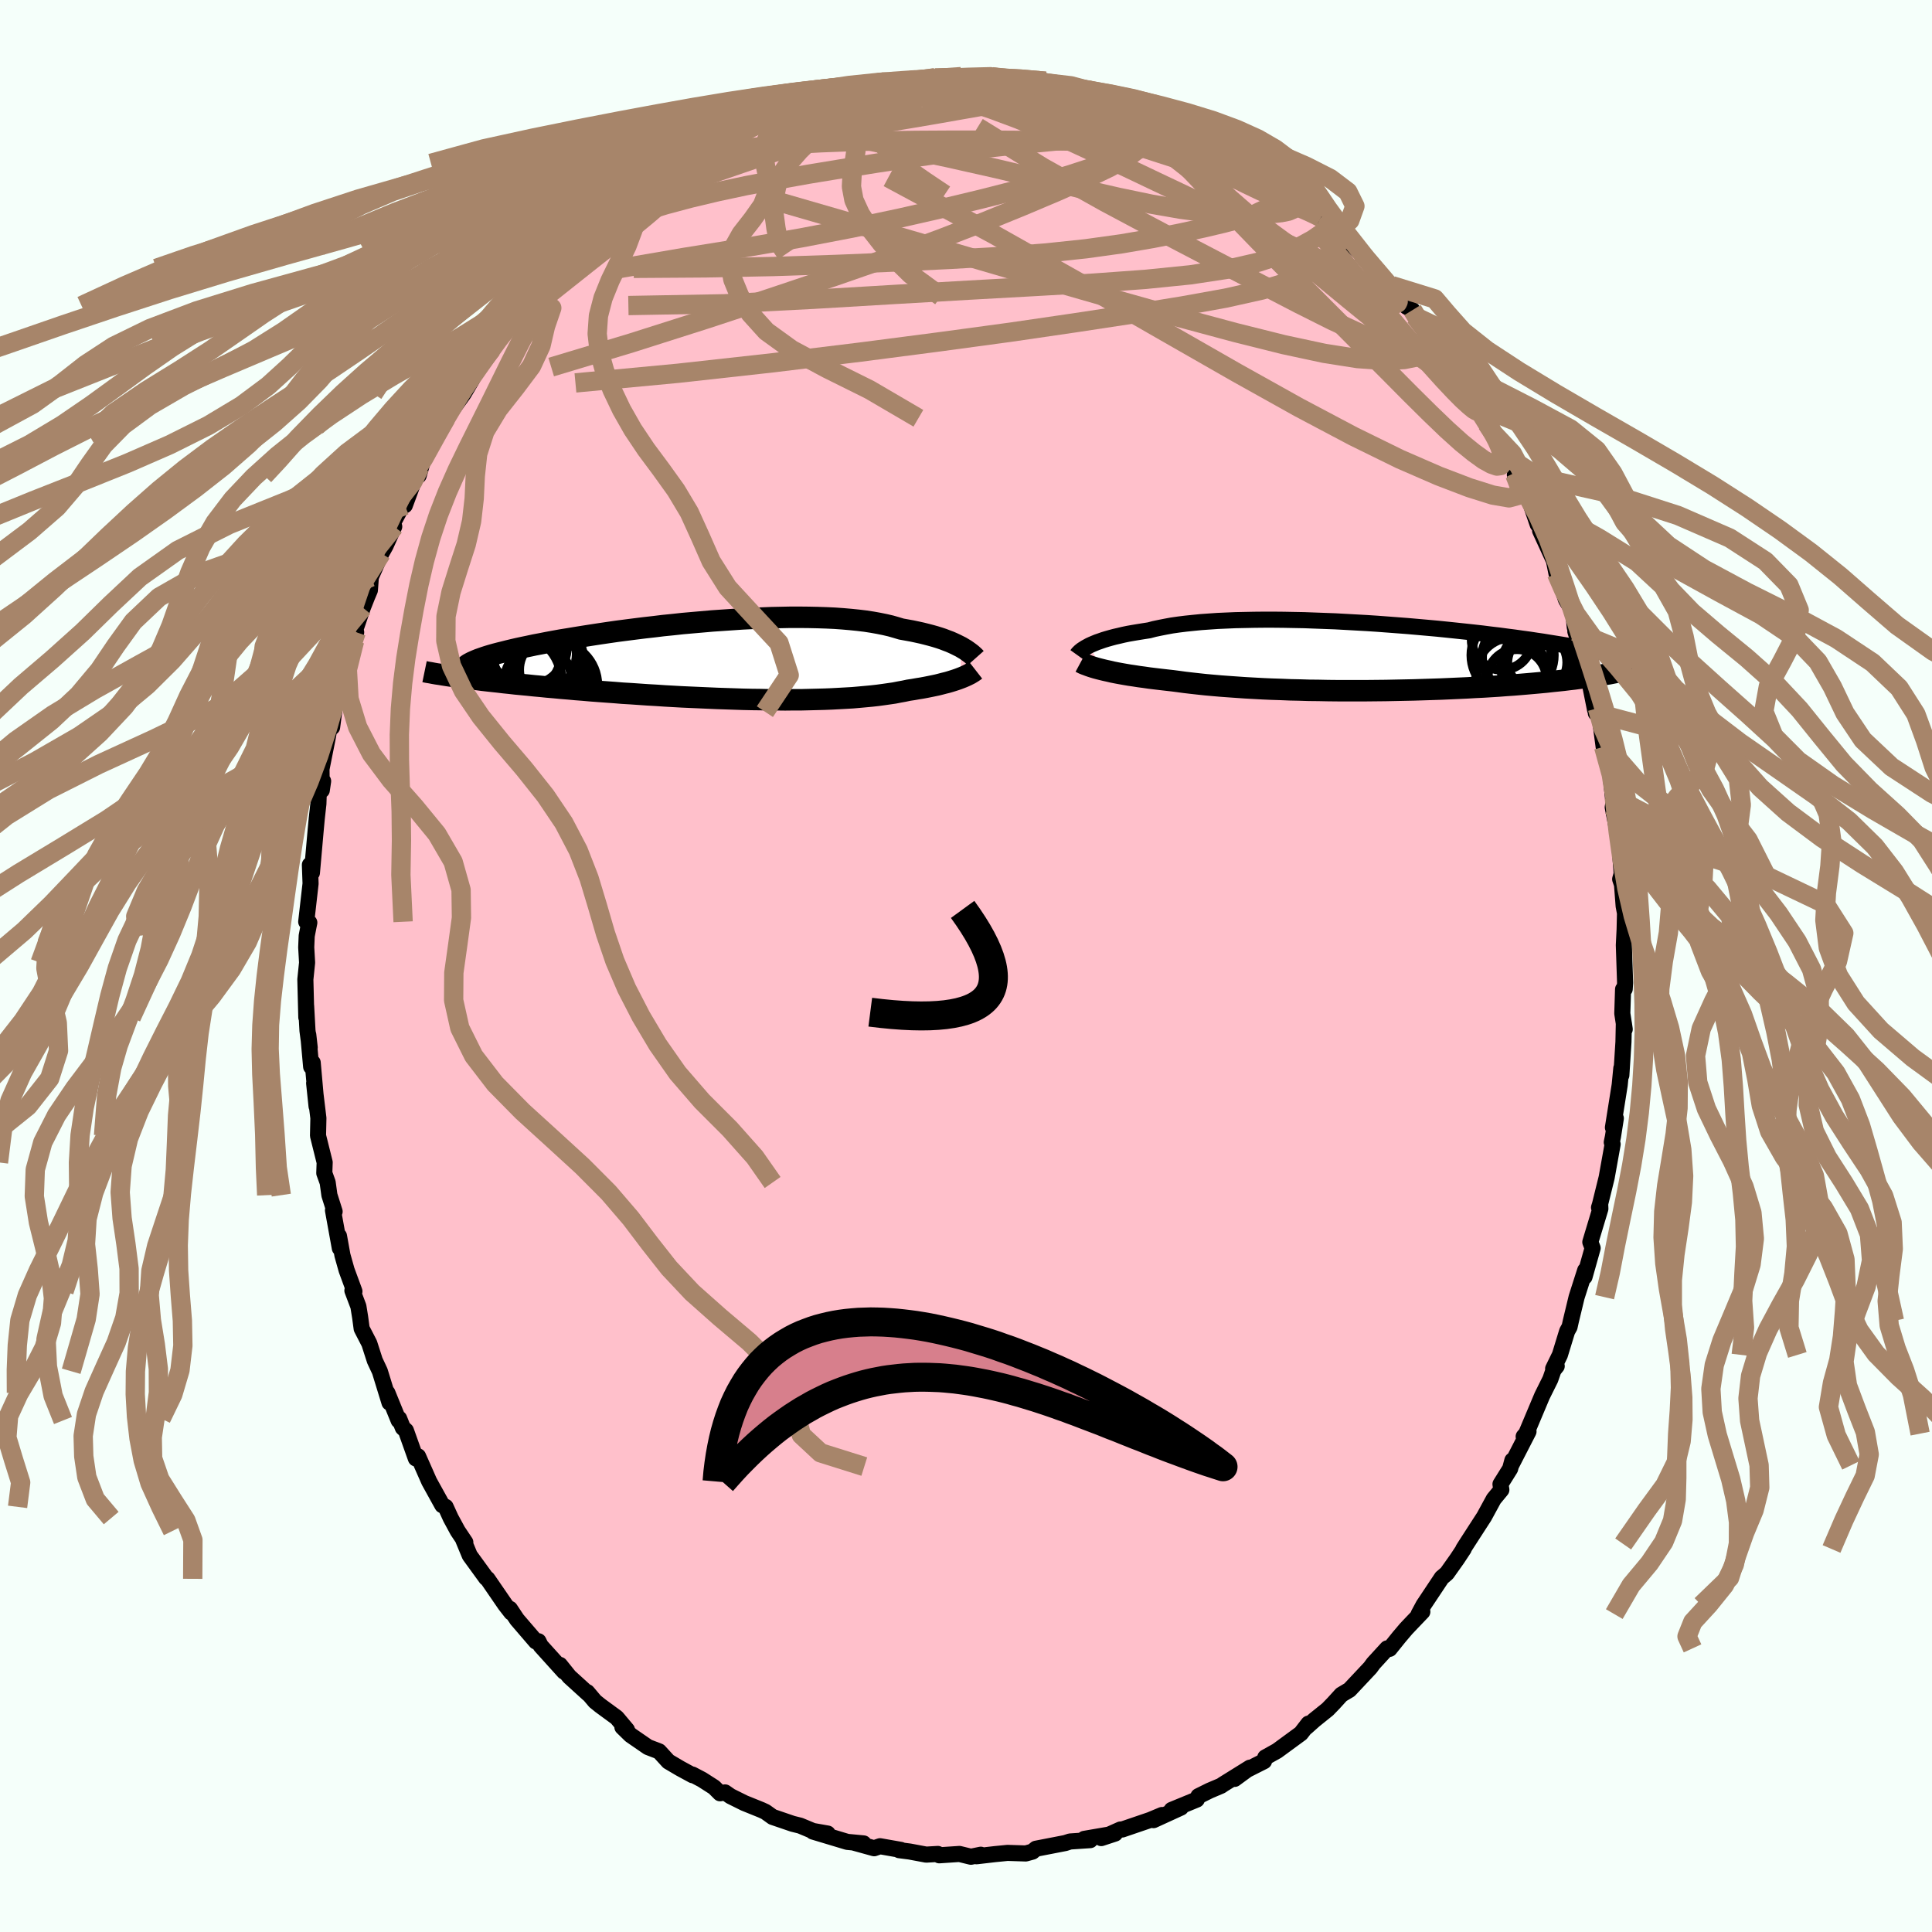 
  <svg viewBox="-100 -100 200 200" xmlns="http://www.w3.org/2000/svg" width="500" height="500" id="face-svg">
    <defs>
      <clipPath id="leftEyeClipPath">
        <polyline points="25.62,-1.43 25.36,-1.56 25.08,-1.7 24.78,-1.84 24.46,-1.98 24.11,-2.11 23.75,-2.25 23.36,-2.38 22.94,-2.51 22.51,-2.63 22.05,-2.75 21.57,-2.87 21.07,-2.98 20.55,-3.09 20,-3.19 19.44,-3.29 18.91,-3.45 18.35,-3.61 17.75,-3.75 17.11,-3.88 16.44,-4 15.73,-4.11 14.98,-4.2 14.2,-4.28 13.39,-4.35 12.55,-4.41 11.69,-4.45 10.79,-4.48 9.87,-4.5 8.93,-4.51 7.98,-4.51 7,-4.49 6.01,-4.47 5.01,-4.43 3.99,-4.39 2.97,-4.34 1.95,-4.27 0.92,-4.2 -0.11,-4.13 -1.14,-4.04 -2.17,-3.95 -3.19,-3.86 -4.2,-3.75 -5.2,-3.65 -6.18,-3.53 -7.16,-3.42 -8.12,-3.3 -9.06,-3.18 -9.98,-3.06 -10.88,-2.93 -11.76,-2.8 -12.61,-2.67 -13.44,-2.54 -14.25,-2.41 -15.03,-2.28 -15.78,-2.16 -16.5,-2.03 -17.2,-1.9 -17.86,-1.77 -18.5,-1.65 -19.11,-1.52 -19.69,-1.4 -20.25,-1.28 -20.77,-1.16 -21.27,-1.04 -21.74,-0.92 -22.19,-0.81 -22.61,-0.7 -23,-0.59 -23.37,-0.48 -23.71,-0.37 -24.02,-0.26 -24.31,-0.16 -24.58,-0.05 -24.81,0.05 -25.03,0.15 -25.22,0.25 -25.38,0.34 -25.52,0.44 -25.64,0.53 -26.33,1.7 -25.88,1.76 -25.42,1.82 -24.93,1.88 -24.44,1.94 -23.92,2.01 -23.39,2.07 -22.85,2.13 -22.28,2.19 -21.7,2.26 -21.11,2.32 -20.5,2.39 -19.87,2.45 -19.23,2.51 -18.57,2.58 -17.9,2.64 -17.21,2.71 -16.5,2.77 -15.77,2.84 -15.03,2.9 -14.27,2.97 -13.49,3.03 -12.7,3.1 -11.9,3.16 -11.08,3.22 -10.25,3.28 -9.4,3.35 -8.55,3.4 -7.68,3.46 -6.81,3.52 -5.93,3.57 -5.04,3.63 -4.15,3.68 -3.25,3.73 -2.35,3.77 -1.44,3.81 -0.54,3.85 0.37,3.89 1.27,3.92 2.17,3.95 3.06,3.98 3.95,4 4.83,4.01 5.7,4.03 6.57,4.03 7.42,4.04 8.26,4.03 9.09,4.03 9.9,4.01 10.7,3.99 11.48,3.97 12.24,3.94 12.98,3.9 13.71,3.86 14.41,3.82 15.09,3.76 15.75,3.7 16.39,3.64 17.01,3.57 17.6,3.49 18.16,3.41 18.71,3.33 19.22,3.23 19.72,3.14 20.19,3.04 20.66,2.97 21.11,2.89 21.55,2.82 21.98,2.74 22.38,2.66 22.77,2.58 23.15,2.5 23.51,2.41 23.85,2.32 24.18,2.24 24.49,2.15 24.78,2.06 25.06,1.97 25.32,1.88 25.56,1.79" />
      </clipPath>
      <clipPath id="rightEyeClipPath">
        <polyline points="-29.69,-1.17 -29.45,-1.28 -29.19,-1.39 -28.9,-1.51 -28.58,-1.62 -28.24,-1.74 -27.88,-1.85 -27.49,-1.96 -27.08,-2.07 -26.64,-2.17 -26.18,-2.28 -25.7,-2.38 -25.19,-2.47 -24.65,-2.56 -24.09,-2.65 -23.51,-2.74 -22.98,-2.88 -22.41,-3 -21.8,-3.12 -21.15,-3.24 -20.45,-3.34 -19.72,-3.43 -18.95,-3.51 -18.14,-3.59 -17.3,-3.65 -16.43,-3.71 -15.52,-3.75 -14.59,-3.79 -13.63,-3.81 -12.64,-3.83 -11.64,-3.84 -10.62,-3.84 -9.58,-3.83 -8.53,-3.81 -7.46,-3.79 -6.39,-3.75 -5.31,-3.71 -4.23,-3.67 -3.14,-3.61 -2.06,-3.55 -0.98,-3.49 0.09,-3.42 1.16,-3.34 2.22,-3.26 3.26,-3.18 4.29,-3.09 5.31,-3 6.31,-2.91 7.29,-2.81 8.25,-2.71 9.19,-2.61 10.11,-2.51 11,-2.41 11.87,-2.3 12.72,-2.2 13.54,-2.09 14.33,-1.99 15.1,-1.88 15.84,-1.78 16.56,-1.67 17.25,-1.57 17.92,-1.46 18.55,-1.36 19.17,-1.26 19.76,-1.16 20.33,-1.06 20.87,-0.96 21.4,-0.86 21.9,-0.77 22.38,-0.67 22.84,-0.58 23.27,-0.49 23.69,-0.39 24.08,-0.3 24.46,-0.21 24.81,-0.12 25.15,-0.04 25.46,0.05 25.76,0.14 26.04,0.22 25.98,1.36 25.7,1.42 25.41,1.49 25.09,1.56 24.77,1.63 24.42,1.7 24.06,1.77 23.68,1.83 23.28,1.9 22.86,1.97 22.42,2.04 21.97,2.1 21.49,2.17 21,2.23 20.49,2.3 19.96,2.36 19.4,2.43 18.83,2.49 18.24,2.55 17.62,2.62 16.98,2.68 16.32,2.74 15.64,2.8 14.93,2.86 14.2,2.92 13.45,2.97 12.68,3.03 11.88,3.08 11.07,3.13 10.23,3.17 9.38,3.22 8.5,3.26 7.61,3.3 6.7,3.34 5.78,3.37 4.84,3.4 3.89,3.43 2.93,3.45 1.96,3.47 0.98,3.49 -0.01,3.5 -1,3.51 -1.99,3.51 -2.99,3.51 -3.99,3.51 -4.99,3.5 -5.98,3.48 -6.96,3.47 -7.94,3.44 -8.91,3.42 -9.87,3.38 -10.81,3.35 -11.74,3.31 -12.65,3.26 -13.55,3.21 -14.42,3.15 -15.27,3.09 -16.09,3.03 -16.9,2.96 -17.67,2.89 -18.42,2.81 -19.13,2.73 -19.82,2.65 -20.48,2.56 -21.1,2.48 -21.72,2.41 -22.33,2.34 -22.92,2.27 -23.49,2.2 -24.04,2.12 -24.57,2.05 -25.08,1.97 -25.56,1.9 -26.03,1.82 -26.48,1.74 -26.91,1.66 -27.31,1.58 -27.69,1.49 -28.06,1.41 -28.39,1.33" />
      </clipPath>
      <filter id="fuzzy">
        <feTurbulence id="turbulence" baseFrequency="0.05" numOctaves="3" type="noise" result="noise" />
        <feDisplacementMap in="SourceGraphic" in2="noise" scale="2" />
      </filter>
      <linearGradient id="rainbowGradient" x1="0%" y1="0%" x2="100%" y2="0%">
        <stop offset="0%" style="stop-color: rgb(80, 68, 68); stop-opacity: 1" />
        <stop offset="50%" style="stop-color: rgb(64, 224, 208); stop-opacity: 1" />
        <stop offset="100%" style="stop-color: rgb(148, 0, 211); stop-opacity: 1" />
      </linearGradient>
    </defs>
    <rect x="-100" y="-100" width="100%" height="100%" fill="rgb(245, 255, 250)" />
    <polyline id="faceContour" points="68.23,1.74 68.19,2.38 68.02,2.41 67.94,4.91 68.19,6.55 68.1,5.93 68.06,7.86 67.84,11.31 67.84,10.58 67.67,12.32 66.97,16.72 67.27,15.77 66.97,17.68 66.85,18.25 66.94,18.45 66.32,21.9 65.63,24.69 65.53,25.01 65.65,24.66 65.67,25.13 64.63,28.58 64.87,29.2 64.03,32.18 64.1,31.5 63.21,34.28 62.62,36.73 62.48,37.36 62.23,37.81 61.48,40.26 60.78,41.69 61.15,41.42 60.82,41.83 60.49,42.78 59.64,44.49 57.99,48.41 57.73,48.71 58.23,48.19 56.43,51.69 56.56,51.18 56.33,52.04 55.33,53.64 55.42,54.22 54.63,55.18 53.64,57 51.81,59.83 51.48,60.35 51.53,60.33 50.85,61.36 49.78,62.87 49.25,63.32 47.36,66.16 46.86,67.09 47.24,66.85 46.13,68.01 45.57,68.6 44.84,69.46 43.85,70.69 43.6,70.64 42.18,72.19 41.85,72.64 39.7,74.93 38.86,75.43 38.05,76.32 37.44,76.95 36.06,78.06 35.23,78.8 35.45,78.43 34.67,79.44 32.2,81.25 30.98,81.93 30.85,82.32 28.93,83.29 27.81,84.15 29.39,82.99 26.61,84.72 26.41,84.86 25.23,85.36 24.06,85.94 23.89,86.29 21.29,87.36 22.25,87.12 19.41,88.42 20.29,87.89 19.07,88.4 16.17,89.39 15.99,89.39 14,90.28 15.43,89.81 12.24,90.36 12.86,90.49 10.77,90.63 10.28,90.79 8.22,91.19 7.24,91.38 6.88,91.68 6.19,91.87 4.3,91.81 2.98,91.94 1.09,92.16 1.53,92 0.51,92.21 -0.68,91.92 -2.77,92.06 -2.91,91.92 -4.12,91.99 -5.83,91.67 -6.92,91.53 -6.74,91.5 -8.9,91.12 -9.51,91.33 -11.57,90.76 -10.6,90.83 -12.29,90.67 -15.85,89.6 -14.32,89.81 -15.85,89.54 -17.17,88.99 -17.94,88.8 -20.02,88.09 -20.76,87.56 -21.17,87.37 -22.95,86.65 -24.38,85.94 -24.94,85.55 -25.46,85.64 -26.08,85.02 -27.33,84.22 -28.32,83.7 -28.3,83.77 -29.59,83.07 -30.81,82.35 -31.77,81.3 -32.92,80.86 -34.72,79.62 -35.57,78.79 -35.1,79.07 -36.16,77.81 -37.84,76.58 -38.4,76.13 -39.21,75.17 -39.09,75.36 -41.07,73.56 -42.04,72.35 -41.61,73.05 -44.03,70.37 -44.26,69.9 -44.52,69.93 -46.48,67.65 -47.21,66.55 -47.07,66.93 -47.7,66.12 -49.54,63.44 -49.67,63.36 -51.37,61.02 -52.03,59.43 -51.83,59.66 -52.62,58.48 -53.34,57.15 -53.87,55.99 -54.21,55.82 -55.57,53.36 -56.25,51.82 -56.72,50.76 -56.95,50.98 -57.98,48.09 -58.3,47.8 -58.68,46.85 -58.73,47.05 -59.9,44.18 -59.68,45.2 -60.68,41.95 -61.2,40.84 -61.77,39.07 -62.56,37.54 -62.72,36.35 -62.9,35.24 -63.52,33.6 -63.31,33.68 -64.12,31.48 -64.55,29.95 -64.91,27.95 -64.82,29.21 -65.53,25.29 -65.36,25.42 -65.9,23.72 -66.08,22.41 -66.43,21.44 -66.39,20.33 -67.08,17.56 -67.04,15.75 -67.48,12.13 -67.23,14.52 -67.63,10 -67.79,10.43 -68.09,7.11 -67.94,8.44 -68.17,6.69 -68.31,4.14 -68.29,5.32 -68.39,1.39 -68.21,-0.35 -68.3,-1.93 -68.25,-3.12 -68.08,-4 -67.98,-4.49 -68.3,-4.58 -67.85,-8.53 -67.92,-10.47 -67.71,-9.65 -67.32,-14.07 -67.21,-15.26 -67.04,-16.79 -67,-18 -66.55,-19.14 -66.69,-18.19 -66.72,-20.39 -66.08,-23.61 -65.92,-24.49 -65.62,-24.72 -65.27,-27.41 -65.52,-26.33 -64.4,-30.65 -64.4,-30.38 -63.3,-33.65 -63.13,-34.55 -63.72,-33.33 -62.44,-37.1 -61.99,-38.24 -61.71,-38.9 -61.61,-40.26 -60.52,-42.72 -60.08,-43.51 -59.19,-45.49 -59.43,-45.65 -57.82,-48.66 -58.09,-47.69 -56.92,-50.85 -56.66,-50.77 -56.19,-52.41 -56.55,-51.63 -55.67,-53.34 -54.78,-55.06 -54.32,-55.87 -53.83,-56.7 -52,-59.25 -51.15,-60.69 -51.57,-60.73 -50.51,-61.83 -49.09,-63.87 -48.96,-64.3 -49.01,-64.15 -48.21,-65.55 -46.97,-66.7 -45.29,-69.05 -45.61,-68.35 -44.56,-69.31 -43.9,-70.5 -42.39,-72.22 -41.78,-72.86 -40.87,-73.73 -40.69,-74.01 -40.03,-74.54 -38.1,-76.36 -38.16,-76.61 -36.74,-77.8 -36.01,-78.06 -35.14,-78.94 -34.07,-79.86 -32.22,-81.15 -32.05,-81.39 -31.78,-81.49 -30.58,-82.52 -29.5,-83.09 -27.62,-84.04 -26.17,-85.05 -26.67,-85.01 -25.08,-85.66 -24.37,-85.91 -21.84,-86.98 -22.46,-86.76 -19.55,-88.09 -19.4,-88.25 -20.34,-87.79 -18.6,-88.77 -16.07,-89.67 -15.27,-89.67 -14.28,-89.91 -14.3,-90.2 -14.28,-89.92 -12.4,-90.51 -11.82,-90.92 -10.14,-91.13 -8.76,-91.51 -5.86,-91.61 -5.58,-91.6 -6.29,-91.52 -4.56,-91.67 -3.21,-91.94 -0.55,-91.98 -0.49,-92.07 -0.25,-92.02 2.49,-92.05 2.65,-92.06 3.99,-91.99 4.02,-91.79 5.16,-91.87 5.85,-91.7 8.23,-91.59 9.38,-91.05 8.63,-91.29 12.2,-90.76 11.4,-90.93 13.93,-90.2 13.58,-90.1 15.64,-89.76 14.48,-89.87 17.53,-88.9 16.72,-89.1 18.23,-88.83 18.72,-88.4 20.18,-87.87 21.05,-87.57 24.26,-85.95 25.08,-85.56 26.04,-85.36 26.92,-84.8 27.09,-84.46 27.38,-84.52 28.86,-83.29 30.68,-82.36 31.26,-81.74 32.15,-81.6 32.6,-80.84 33.51,-80.27 35.2,-78.59 35.84,-78.62 37.57,-76.89 37.2,-77.24 38.46,-76.05 38.91,-75.76 39.11,-75.35 40.9,-73.78 40.81,-74.08 43.85,-70.23 44.09,-70.43 44.57,-69.56 45.03,-69.02 45.61,-68.25 46.22,-67.9 46.5,-67.22 47.98,-65.23 48.09,-65.61 49.37,-63.68 50.43,-62.25 50.24,-61.76 52.03,-59.68 51.9,-59.62 53.92,-56.15 54.65,-55.07 54.24,-55.86 55.84,-52.82 55.17,-54.5 56.94,-51.1 56.82,-50.85 57.72,-49.23 58.49,-47.73 59.18,-45.71 59.54,-45.24 59.43,-45.07 60.86,-41.96 61.13,-40.62 61.56,-39.58 61.52,-39.62 62.12,-37.9 62.86,-36.68 63.02,-35.06 63.57,-33.11 63.08,-34.63 64.39,-30.59 64.18,-31.22 65.12,-26.52 65.37,-26.68 65.2,-26.18 65.59,-25.86 66.01,-22.69 66.29,-21.26 66.69,-20.06 67.1,-16.28 67.32,-15.19 67.11,-17.44 66.95,-16.43 67.48,-13.68 67.68,-12.09 67.88,-9.55 67.72,-8.99 67.91,-8.43 68.08,-6.21 68.22,-5.47 68.18,-3.76 68.1,-2.16 68.23,1.74 68.19,2.38" fill="rgb(255, 192, 203)" stroke="black" stroke-width="1.667" stroke-linejoin="round" filter="url(#fuzzy)" />
    <g transform="translate(42.47 -32.01)">
      <polyline id="rightCountour" points="-29.69,-1.17 -29.45,-1.28 -29.19,-1.39 -28.9,-1.51 -28.58,-1.62 -28.24,-1.74 -27.88,-1.85 -27.49,-1.96 -27.08,-2.07 -26.64,-2.17 -26.18,-2.28 -25.7,-2.38 -25.19,-2.47 -24.65,-2.56 -24.09,-2.65 -23.51,-2.74 -22.98,-2.88 -22.41,-3 -21.8,-3.12 -21.15,-3.24 -20.45,-3.34 -19.72,-3.43 -18.95,-3.51 -18.14,-3.59 -17.3,-3.65 -16.43,-3.71 -15.52,-3.75 -14.59,-3.79 -13.63,-3.81 -12.64,-3.83 -11.64,-3.84 -10.62,-3.84 -9.58,-3.83 -8.53,-3.81 -7.46,-3.79 -6.39,-3.75 -5.31,-3.71 -4.23,-3.67 -3.14,-3.61 -2.06,-3.55 -0.98,-3.49 0.09,-3.42 1.16,-3.34 2.22,-3.26 3.26,-3.18 4.29,-3.09 5.31,-3 6.31,-2.91 7.29,-2.81 8.25,-2.71 9.19,-2.61 10.11,-2.51 11,-2.41 11.87,-2.3 12.72,-2.2 13.54,-2.09 14.33,-1.99 15.1,-1.88 15.84,-1.78 16.56,-1.67 17.25,-1.57 17.92,-1.46 18.55,-1.36 19.17,-1.26 19.76,-1.16 20.33,-1.06 20.87,-0.96 21.4,-0.86 21.9,-0.77 22.38,-0.67 22.84,-0.58 23.27,-0.49 23.69,-0.39 24.08,-0.3 24.46,-0.21 24.81,-0.12 25.15,-0.04 25.46,0.05 25.76,0.14 26.04,0.22 25.98,1.36 25.7,1.42 25.41,1.49 25.09,1.56 24.77,1.63 24.42,1.7 24.06,1.77 23.68,1.83 23.28,1.9 22.86,1.97 22.42,2.04 21.97,2.1 21.49,2.17 21,2.23 20.49,2.3 19.96,2.36 19.4,2.43 18.83,2.49 18.24,2.55 17.62,2.62 16.98,2.68 16.32,2.74 15.64,2.8 14.93,2.86 14.2,2.92 13.45,2.97 12.68,3.03 11.88,3.08 11.07,3.13 10.23,3.17 9.38,3.22 8.5,3.26 7.61,3.3 6.7,3.34 5.78,3.37 4.84,3.4 3.89,3.43 2.93,3.45 1.96,3.47 0.98,3.49 -0.01,3.5 -1,3.51 -1.99,3.51 -2.99,3.51 -3.99,3.51 -4.99,3.5 -5.98,3.48 -6.96,3.47 -7.94,3.44 -8.91,3.42 -9.87,3.38 -10.81,3.35 -11.74,3.31 -12.65,3.26 -13.55,3.21 -14.42,3.15 -15.27,3.09 -16.09,3.03 -16.9,2.96 -17.67,2.89 -18.42,2.81 -19.13,2.73 -19.82,2.65 -20.48,2.56 -21.1,2.48 -21.72,2.41 -22.33,2.34 -22.92,2.27 -23.49,2.2 -24.04,2.12 -24.57,2.05 -25.08,1.97 -25.56,1.9 -26.03,1.82 -26.48,1.74 -26.91,1.66 -27.31,1.58 -27.69,1.49 -28.06,1.41 -28.39,1.33" fill="white" stroke="white" stroke-width="0" stroke-linejoin="round" filter="url(#fuzzy)" />
    </g>
    <g transform="translate(-26.14 -31.59)">
      <polyline id="leftCountour" points="25.62,-1.43 25.36,-1.56 25.08,-1.7 24.78,-1.84 24.46,-1.98 24.11,-2.11 23.75,-2.25 23.36,-2.38 22.94,-2.51 22.51,-2.63 22.05,-2.75 21.57,-2.87 21.07,-2.98 20.55,-3.09 20,-3.19 19.44,-3.29 18.91,-3.45 18.35,-3.61 17.75,-3.75 17.11,-3.88 16.44,-4 15.73,-4.11 14.98,-4.2 14.2,-4.28 13.39,-4.35 12.55,-4.41 11.69,-4.45 10.79,-4.48 9.87,-4.5 8.93,-4.51 7.98,-4.51 7,-4.49 6.01,-4.47 5.01,-4.43 3.99,-4.39 2.97,-4.34 1.95,-4.27 0.92,-4.2 -0.11,-4.13 -1.14,-4.04 -2.17,-3.95 -3.19,-3.86 -4.2,-3.75 -5.2,-3.65 -6.18,-3.53 -7.16,-3.42 -8.12,-3.3 -9.06,-3.18 -9.98,-3.06 -10.88,-2.93 -11.76,-2.8 -12.61,-2.67 -13.44,-2.54 -14.25,-2.41 -15.03,-2.28 -15.78,-2.16 -16.5,-2.03 -17.2,-1.9 -17.86,-1.77 -18.5,-1.65 -19.11,-1.52 -19.69,-1.4 -20.25,-1.28 -20.77,-1.16 -21.27,-1.04 -21.74,-0.92 -22.19,-0.81 -22.61,-0.7 -23,-0.59 -23.37,-0.48 -23.71,-0.37 -24.02,-0.26 -24.31,-0.16 -24.58,-0.05 -24.81,0.05 -25.03,0.15 -25.22,0.25 -25.38,0.34 -25.52,0.44 -25.64,0.53 -26.33,1.7 -25.88,1.76 -25.42,1.82 -24.93,1.88 -24.44,1.94 -23.92,2.01 -23.39,2.07 -22.85,2.13 -22.28,2.19 -21.7,2.26 -21.11,2.32 -20.5,2.39 -19.87,2.45 -19.23,2.51 -18.57,2.58 -17.9,2.64 -17.21,2.71 -16.5,2.77 -15.77,2.84 -15.03,2.9 -14.27,2.97 -13.49,3.03 -12.7,3.1 -11.9,3.16 -11.08,3.22 -10.25,3.28 -9.4,3.35 -8.55,3.4 -7.68,3.46 -6.81,3.52 -5.93,3.57 -5.04,3.63 -4.15,3.68 -3.25,3.73 -2.35,3.77 -1.44,3.81 -0.54,3.85 0.37,3.89 1.27,3.92 2.17,3.95 3.06,3.98 3.95,4 4.83,4.01 5.7,4.03 6.57,4.03 7.42,4.04 8.26,4.03 9.09,4.03 9.9,4.01 10.7,3.99 11.48,3.97 12.24,3.94 12.98,3.9 13.71,3.86 14.41,3.82 15.09,3.76 15.75,3.7 16.39,3.64 17.01,3.57 17.6,3.49 18.16,3.41 18.71,3.33 19.22,3.23 19.72,3.14 20.19,3.04 20.66,2.97 21.11,2.89 21.55,2.82 21.98,2.74 22.38,2.66 22.77,2.58 23.15,2.5 23.51,2.41 23.85,2.32 24.18,2.24 24.49,2.15 24.78,2.06 25.06,1.97 25.32,1.88 25.56,1.79" fill="white" stroke="white" stroke-width="0" stroke-linejoin="round" filter="url(#fuzzy)" />
    </g>
    <g transform="translate(42.47 -32.01)">
      <polyline id="rightUpper" points="-30.98,-0.2 -30.93,-0.27 -30.87,-0.35 -30.78,-0.44 -30.69,-0.53 -30.57,-0.63 -30.44,-0.73 -30.28,-0.83 -30.11,-0.94 -29.91,-1.05 -29.69,-1.17 -29.45,-1.28 -29.19,-1.39 -28.9,-1.51 -28.58,-1.62 -28.24,-1.74 -27.88,-1.85 -27.49,-1.96 -27.08,-2.07 -26.64,-2.17 -26.18,-2.28 -25.7,-2.38 -25.19,-2.47 -24.65,-2.56 -24.09,-2.65 -23.51,-2.74 -22.98,-2.88 -22.41,-3 -21.8,-3.12 -21.15,-3.24 -20.45,-3.34 -19.72,-3.43 -18.95,-3.51 -18.14,-3.59 -17.3,-3.65 -16.43,-3.71 -15.52,-3.75 -14.59,-3.79 -13.63,-3.81 -12.64,-3.83 -11.64,-3.84 -10.62,-3.84 -9.58,-3.83 -8.53,-3.81 -7.46,-3.79 -6.39,-3.75 -5.31,-3.71 -4.23,-3.67 -3.14,-3.61 -2.06,-3.55 -0.98,-3.49 0.09,-3.42 1.16,-3.34 2.22,-3.26 3.26,-3.18 4.29,-3.09 5.31,-3 6.31,-2.91 7.29,-2.81 8.25,-2.71 9.19,-2.61 10.11,-2.51 11,-2.41 11.87,-2.3 12.72,-2.2 13.54,-2.09 14.33,-1.99 15.1,-1.88 15.84,-1.78 16.56,-1.67 17.25,-1.57 17.92,-1.46 18.55,-1.36 19.17,-1.26 19.76,-1.16 20.33,-1.06 20.87,-0.96 21.4,-0.86 21.9,-0.77 22.38,-0.67 22.84,-0.58 23.27,-0.49 23.69,-0.39 24.08,-0.3 24.46,-0.21 24.81,-0.12 25.15,-0.04 25.46,0.05 25.76,0.14 26.04,0.22 26.3,0.3 26.55,0.39 26.77,0.47 26.98,0.55 27.18,0.63 27.35,0.7 27.52,0.78 27.66,0.86 27.8,0.93 27.92,1" fill="none" stroke="black" stroke-width="1.667" stroke-linejoin="round" filter="url(#fuzzy)" />
      <polyline id="rightLower" points="-30.6,0.57 -30.47,0.64 -30.33,0.71 -30.16,0.78 -29.97,0.85 -29.76,0.93 -29.53,1.01 -29.28,1.09 -29.01,1.17 -28.71,1.25 -28.39,1.33 -28.06,1.41 -27.69,1.49 -27.31,1.58 -26.91,1.66 -26.48,1.74 -26.03,1.82 -25.56,1.9 -25.08,1.97 -24.57,2.05 -24.04,2.12 -23.49,2.2 -22.92,2.27 -22.33,2.34 -21.72,2.41 -21.1,2.48 -20.48,2.56 -19.82,2.65 -19.13,2.73 -18.42,2.81 -17.67,2.89 -16.9,2.96 -16.09,3.03 -15.27,3.09 -14.42,3.15 -13.55,3.21 -12.65,3.26 -11.74,3.31 -10.81,3.35 -9.87,3.38 -8.91,3.42 -7.94,3.44 -6.96,3.47 -5.98,3.48 -4.99,3.5 -3.99,3.51 -2.99,3.51 -1.99,3.51 -1,3.51 -0.01,3.5 0.98,3.49 1.96,3.47 2.93,3.45 3.89,3.43 4.84,3.4 5.78,3.37 6.7,3.34 7.61,3.3 8.5,3.26 9.38,3.22 10.23,3.17 11.07,3.13 11.88,3.08 12.68,3.03 13.45,2.97 14.2,2.92 14.93,2.86 15.64,2.8 16.32,2.74 16.98,2.68 17.62,2.62 18.24,2.55 18.83,2.49 19.4,2.43 19.96,2.36 20.49,2.3 21,2.23 21.49,2.17 21.97,2.1 22.42,2.04 22.86,1.97 23.28,1.9 23.68,1.83 24.06,1.77 24.42,1.7 24.77,1.63 25.09,1.56 25.41,1.49 25.7,1.42 25.98,1.36 26.24,1.29 26.48,1.22 26.72,1.15 26.93,1.08 27.13,1.02 27.32,0.95 27.49,0.88 27.65,0.81 27.79,0.75 27.92,0.68" fill="none" stroke="black" stroke-width="2.222" stroke-linejoin="round" filter="url(#fuzzy)" />
      <circle r="3.606" cx="14.558" cy="0.058" stroke="black" fill="none" stroke-width="1.0" filter="url(#fuzzy)" clip-path="url(#rightEyeClipPath)" /><circle r="3.462" cx="17.018" cy="0.743" stroke="black" fill="none" stroke-width="1.0" filter="url(#fuzzy)" clip-path="url(#rightEyeClipPath)" /><circle r="3.692" cx="14.028" cy="1.683" stroke="black" fill="none" stroke-width="1.0" filter="url(#fuzzy)" clip-path="url(#rightEyeClipPath)" /><circle r="4.152" cx="17.098" cy="1.088" stroke="black" fill="none" stroke-width="1.0" filter="url(#fuzzy)" clip-path="url(#rightEyeClipPath)" /><circle r="4.274" cx="17.493" cy="1.303" stroke="black" fill="none" stroke-width="1.0" filter="url(#fuzzy)" clip-path="url(#rightEyeClipPath)" /><circle r="3.266" cx="16.503" cy="0.588" stroke="black" fill="none" stroke-width="1.0" filter="url(#fuzzy)" clip-path="url(#rightEyeClipPath)" /><circle r="3.122" cx="12.998" cy="-1.772" stroke="black" fill="none" stroke-width="1.0" filter="url(#fuzzy)" clip-path="url(#rightEyeClipPath)" /><circle r="3.244" cx="16.758" cy="0.258" stroke="black" fill="none" stroke-width="1.0" filter="url(#fuzzy)" clip-path="url(#rightEyeClipPath)" /><circle r="3.064" cx="14.573" cy="2.278" stroke="black" fill="none" stroke-width="1.0" filter="url(#fuzzy)" clip-path="url(#rightEyeClipPath)" /><circle r="4.268" cx="14.113" cy="-0.167" stroke="black" fill="none" stroke-width="1.0" filter="url(#fuzzy)" clip-path="url(#rightEyeClipPath)" />
      </g>
    <g transform="translate(-26.14 -31.59)">
      <polyline id="leftUpper" points="27.14,-0.28 27.06,-0.37 26.97,-0.46 26.86,-0.56 26.74,-0.67 26.6,-0.78 26.44,-0.9 26.26,-1.03 26.07,-1.16 25.85,-1.29 25.62,-1.43 25.36,-1.56 25.08,-1.7 24.78,-1.84 24.46,-1.98 24.11,-2.11 23.75,-2.25 23.36,-2.38 22.94,-2.51 22.51,-2.63 22.05,-2.75 21.57,-2.87 21.07,-2.98 20.55,-3.09 20,-3.19 19.44,-3.29 18.91,-3.45 18.35,-3.61 17.75,-3.75 17.11,-3.88 16.44,-4 15.73,-4.11 14.98,-4.2 14.2,-4.28 13.39,-4.35 12.55,-4.41 11.69,-4.45 10.79,-4.48 9.87,-4.5 8.93,-4.51 7.98,-4.51 7,-4.49 6.01,-4.47 5.01,-4.43 3.99,-4.39 2.97,-4.34 1.95,-4.27 0.92,-4.2 -0.11,-4.13 -1.14,-4.04 -2.17,-3.95 -3.19,-3.86 -4.2,-3.75 -5.2,-3.65 -6.18,-3.53 -7.16,-3.42 -8.12,-3.3 -9.06,-3.18 -9.98,-3.06 -10.88,-2.93 -11.76,-2.8 -12.61,-2.67 -13.44,-2.54 -14.25,-2.41 -15.03,-2.28 -15.78,-2.16 -16.5,-2.03 -17.2,-1.9 -17.86,-1.77 -18.5,-1.65 -19.11,-1.52 -19.69,-1.4 -20.25,-1.28 -20.77,-1.16 -21.27,-1.04 -21.74,-0.92 -22.19,-0.81 -22.61,-0.7 -23,-0.59 -23.37,-0.48 -23.71,-0.37 -24.02,-0.26 -24.31,-0.16 -24.58,-0.05 -24.81,0.05 -25.03,0.15 -25.22,0.25 -25.38,0.34 -25.52,0.44 -25.64,0.53 -25.74,0.62 -25.81,0.71 -25.86,0.8 -25.88,0.89 -25.89,0.98 -25.87,1.06 -25.84,1.15 -25.78,1.23 -25.71,1.31 -25.61,1.39" fill="none" stroke="black" stroke-width="2.222" stroke-linejoin="round" filter="url(#fuzzy)" />
      <polyline id="leftLower" points="27.13,0.96 27.04,1.03 26.94,1.1 26.82,1.18 26.69,1.26 26.54,1.35 26.38,1.43 26.2,1.52 26,1.61 25.79,1.7 25.56,1.79 25.32,1.88 25.06,1.97 24.78,2.06 24.49,2.15 24.18,2.24 23.85,2.32 23.51,2.41 23.15,2.5 22.77,2.58 22.38,2.66 21.98,2.74 21.55,2.82 21.11,2.89 20.66,2.97 20.19,3.04 19.72,3.14 19.22,3.23 18.71,3.33 18.16,3.41 17.6,3.49 17.01,3.57 16.39,3.64 15.75,3.7 15.09,3.76 14.41,3.82 13.71,3.86 12.98,3.9 12.24,3.94 11.48,3.97 10.7,3.99 9.9,4.01 9.09,4.03 8.26,4.03 7.42,4.04 6.57,4.03 5.7,4.03 4.83,4.01 3.95,4 3.06,3.98 2.17,3.95 1.27,3.92 0.37,3.89 -0.54,3.85 -1.44,3.81 -2.35,3.77 -3.25,3.73 -4.15,3.68 -5.04,3.63 -5.93,3.57 -6.81,3.52 -7.68,3.46 -8.55,3.4 -9.4,3.35 -10.25,3.28 -11.08,3.22 -11.9,3.16 -12.7,3.1 -13.49,3.03 -14.27,2.97 -15.03,2.9 -15.77,2.84 -16.5,2.77 -17.21,2.71 -17.9,2.64 -18.57,2.58 -19.23,2.51 -19.87,2.45 -20.5,2.39 -21.11,2.32 -21.7,2.26 -22.28,2.19 -22.85,2.13 -23.39,2.07 -23.92,2.01 -24.44,1.94 -24.93,1.88 -25.42,1.82 -25.88,1.76 -26.33,1.7 -26.76,1.64 -27.17,1.58 -27.57,1.52 -27.95,1.46 -28.31,1.4 -28.66,1.35 -29,1.29 -29.31,1.23 -29.62,1.18 -29.91,1.12" fill="none" stroke="black" stroke-width="2.222" stroke-linejoin="round" filter="url(#fuzzy)" />
      <circle r="4.066" cx="-19.235" cy="-1.494" stroke="black" fill="none" stroke-width="1.0" filter="url(#fuzzy)" clip-path="url(#leftEyeClipPath)" /><circle r="4.35" cx="-18.51" cy="-0.754" stroke="black" fill="none" stroke-width="1.0" filter="url(#fuzzy)" clip-path="url(#leftEyeClipPath)" /><circle r="4.942" cx="-20.67" cy="2.061" stroke="black" fill="none" stroke-width="1.0" filter="url(#fuzzy)" clip-path="url(#leftEyeClipPath)" /><circle r="4.52" cx="-16.54" cy="2.521" stroke="black" fill="none" stroke-width="1.0" filter="url(#fuzzy)" clip-path="url(#leftEyeClipPath)" /><circle r="4.296" cx="-20.025" cy="-0.859" stroke="black" fill="none" stroke-width="1.0" filter="url(#fuzzy)" clip-path="url(#leftEyeClipPath)" /><circle r="4.638" cx="-18.08" cy="0.081" stroke="black" fill="none" stroke-width="1.0" filter="url(#fuzzy)" clip-path="url(#leftEyeClipPath)" /><circle r="3.35" cx="-16.765" cy="0.916" stroke="black" fill="none" stroke-width="1.0" filter="url(#fuzzy)" clip-path="url(#leftEyeClipPath)" /><circle r="3.488" cx="-18.125" cy="2.051" stroke="black" fill="none" stroke-width="1.0" filter="url(#fuzzy)" clip-path="url(#leftEyeClipPath)" /><circle r="4.826" cx="-18.48" cy="0.091" stroke="black" fill="none" stroke-width="1.0" filter="url(#fuzzy)" clip-path="url(#leftEyeClipPath)" /><circle r="4.006" cx="-16.93" cy="1.586" stroke="black" fill="none" stroke-width="1.0" filter="url(#fuzzy)" clip-path="url(#leftEyeClipPath)" />
    </g>
    <g id="hairs">
      <polyline points="11.4,-90.93 13.07,-90.4 14.14,-90.03 15.1,-89.67 16.08,-89.3 17.09,-88.9 18.14,-88.48 19.25,-88.04 20.4,-87.56 21.59,-87.06 22.77,-86.55 23.85,-86.08 24.78,-85.68 25.48,-85.36 25.93,-85.15 26.11,-85.04 26.01,-85.05 25.62,-85.17 24.95,-85.43 24,-85.82 22.79,-86.34 21.37,-86.95 19.73,-87.66 17.73,-88.52" fill="none" stroke="rgb(167, 133, 106)" stroke-width="2" stroke-linejoin="round" filter="url(#fuzzy)" /><polyline points="-21.84,-86.98 -21.44,-87.19 -20.42,-87.62 -19.37,-88.02 -18.21,-88.41 -16.88,-88.81 -15.45,-89.21 -14.03,-89.57 -12.68,-89.9 -11.42,-90.19 -10.19,-90.46 -8.97,-90.72 -7.73,-90.98 -6.53,-91.21 -5.43,-91.42 -4.5,-91.58 -3.82,-91.69 -3.41,-91.76 -3.28,-91.8 -3.42,-91.8 -3.8,-91.77 -4.37,-91.72 -5.12,-91.66 -6.28,-91.6" fill="none" stroke="rgb(167, 133, 106)" stroke-width="2" stroke-linejoin="round" filter="url(#fuzzy)" /><polyline points="46.5,-67.22 47.43,-66.01 47.86,-65.29 47.97,-64.68 47.74,-64.22 47.16,-63.94 46.22,-63.88 44.88,-64.07 43.09,-64.59 40.79,-65.49 37.92,-66.81 34.47,-68.54 30.42,-70.64 25.74,-73.08 20.4,-75.87 14.43,-79.05 7.96,-82.67 1.21,-86.83" fill="none" stroke="rgb(167, 133, 106)" stroke-width="2" stroke-linejoin="round" filter="url(#fuzzy)" /><polyline points="-5.58,-91.6 -5.37,-91.56 -4.08,-91.51 -2.37,-91.4 -0.54,-91.18 1.31,-90.86 3.19,-90.45 5.1,-89.96 7.05,-89.4 9.03,-88.78 11.02,-88.13 13.05,-87.47 15.08,-86.8 17.11,-86.15 19.11,-85.5 21.06,-84.85 22.94,-84.21 24.73,-83.57 26.38,-82.97 27.86,-82.42 29.1,-81.99 30.09,-81.7 30.85,-81.56 31.46,-81.54" fill="none" stroke="rgb(167, 133, 106)" stroke-width="2" stroke-linejoin="round" filter="url(#fuzzy)" /><polyline points="38.46,-76.05 38.66,-75.66 38.58,-74.99 38.18,-74.08 37.31,-73.02 35.83,-71.92 33.63,-70.9 30.65,-69.98 26.89,-69.14 22.39,-68.33 17.17,-67.48 11.24,-66.58 4.6,-65.61 -2.78,-64.61 -10.94,-63.55 -19.95,-62.45 -29.8,-61.36 -40.43,-60.36" fill="none" stroke="rgb(167, 133, 106)" stroke-width="2" stroke-linejoin="round" filter="url(#fuzzy)" /><polyline points="47.98,-65.23 48.21,-64.98 48.27,-64.26 47.84,-63.59 46.88,-63.09 45.36,-62.78 43.27,-62.69 40.54,-62.88 37.1,-63.42 32.9,-64.32 27.9,-65.57 22.1,-67.13 15.54,-68.97 8.2,-71.08 0.03,-73.47 -9.1,-76.13 -19.33,-79.09" fill="none" stroke="rgb(167, 133, 106)" stroke-width="2" stroke-linejoin="round" filter="url(#fuzzy)" /><polyline points="-29.5,-83.09 -28.02,-83.91 -27.09,-84.49 -26.44,-84.84 -25.89,-85.06 -25.44,-85.14 -25.17,-85.08 -25.17,-84.83 -25.53,-84.37 -26.26,-83.65 -27.36,-82.65 -28.83,-81.34 -30.67,-79.71 -32.95,-77.75 -35.75,-75.44 -39.17,-72.74 -43.31,-69.45" fill="none" stroke="rgb(167, 133, 106)" stroke-width="2" stroke-linejoin="round" filter="url(#fuzzy)" /><polyline points="2.49,-92.05 2.94,-92.02 3.55,-91.96 4.22,-91.87 4.95,-91.77 5.69,-91.64 6.37,-91.48 6.91,-91.31 7.27,-91.11 7.42,-90.89 7.35,-90.66 7.03,-90.41 6.46,-90.15 5.6,-89.88 4.45,-89.59 2.98,-89.27 1.22,-88.93 -0.84,-88.57 -3.17,-88.16 -5.82,-87.71 -8.85,-87.21 -12.37,-86.67 -16.47,-86.1 -21.22,-85.57" fill="none" stroke="rgb(167, 133, 106)" stroke-width="2" stroke-linejoin="round" filter="url(#fuzzy)" /><polyline points="17.53,-88.9 17.38,-88.92 17.8,-88.68 18.37,-88.27 18.95,-87.74 19.43,-87.12 19.68,-86.48 19.57,-85.85 19.04,-85.24 18.1,-84.65 16.79,-84.04 15.13,-83.39 13.14,-82.69 10.81,-81.93 8.1,-81.12 4.99,-80.26 1.45,-79.36 -2.52,-78.41 -6.92,-77.41 -11.77,-76.39 -17.09,-75.37 -22.88,-74.37 -29.2,-73.35 -36.13,-72.16" fill="none" stroke="rgb(167, 133, 106)" stroke-width="2" stroke-linejoin="round" filter="url(#fuzzy)" /><polyline points="-36.74,-77.8 -35.91,-78.29 -34.83,-79.07 -33.61,-79.95 -32.37,-80.8 -31.15,-81.6 -29.92,-82.38 -28.67,-83.15 -27.38,-83.92 -26.11,-84.66 -24.89,-85.35 -23.75,-85.97 -22.74,-86.51 -21.86,-86.97 -21.15,-87.33 -20.64,-87.59 -20.34,-87.75 -20.27,-87.8 -20.45,-87.72 -20.9,-87.5 -21.67,-87.14 -22.83,-86.61 -24.48,-85.91" fill="none" stroke="rgb(167, 133, 106)" stroke-width="2" stroke-linejoin="round" filter="url(#fuzzy)" /><polyline points="2.65,-92.06 3.68,-91.9 4.7,-91.63 5.99,-91.25 7.55,-90.76 9.27,-90.17 11.09,-89.5 12.96,-88.76 14.85,-87.97 16.74,-87.14 18.62,-86.26 20.46,-85.36 22.27,-84.44 24.05,-83.51 25.78,-82.6 27.45,-81.73 29.05,-80.93 30.54,-80.22 31.91,-79.61 33.17,-79.08 34.3,-78.6 35.29,-78.17 36.09,-77.8 36.74,-77.47" fill="none" stroke="rgb(167, 133, 106)" stroke-width="2" stroke-linejoin="round" filter="url(#fuzzy)" /><polyline points="-40.03,-74.54 -38.56,-75.82 -37.15,-76.67 -35.45,-77.4 -33.42,-78.1 -31.09,-78.8 -28.5,-79.49 -25.72,-80.15 -22.77,-80.78 -19.64,-81.37 -16.34,-81.96 -12.88,-82.53 -9.31,-83.1 -5.68,-83.65 -2.02,-84.16 1.67,-84.62 5.41,-85.03 9.17,-85.39 12.88,-85.72 16.34,-86.07 19.28,-86.57" fill="none" stroke="rgb(167, 133, 106)" stroke-width="2" stroke-linejoin="round" filter="url(#fuzzy)" /><polyline points="56.82,-50.85 57.33,-49.54 57.14,-48.71 56.21,-48.46 54.53,-48.75 52.11,-49.51 48.92,-50.73 44.92,-52.47 40.11,-54.83 34.48,-57.81 28.03,-61.41 20.72,-65.59 12.41,-70.36 2.89,-75.72 -8.05,-81.61" fill="none" stroke="rgb(167, 133, 106)" stroke-width="2" stroke-linejoin="round" filter="url(#fuzzy)" /><polyline points="30.68,-82.36 31.22,-81.88 31.64,-81.41 31.94,-80.84 32.09,-80.2 32.04,-79.53 31.69,-78.91 30.98,-78.35 29.9,-77.84 28.45,-77.36 26.67,-76.89 24.55,-76.39 22.11,-75.86 19.31,-75.31 16.1,-74.76 12.43,-74.25 8.26,-73.81 3.57,-73.45 -1.61,-73.15 -7.27,-72.88 -13.39,-72.63 -19.95,-72.41 -26.94,-72.27 -34.4,-72.22" fill="none" stroke="rgb(167, 133, 106)" stroke-width="2" stroke-linejoin="round" filter="url(#fuzzy)" /><polyline points="-11.82,-90.92 -10.24,-91.15 -8.67,-91.35 -7.39,-91.48 -6.46,-91.55 -5.78,-91.59 -5.25,-91.61 -4.84,-91.61 -4.61,-91.56 -4.66,-91.45 -5.04,-91.29 -5.8,-91.06 -7.04,-90.74 -8.84,-90.3 -11.19,-89.75 -13.93,-89.13 -16.72,-88.57" fill="none" stroke="rgb(167, 133, 106)" stroke-width="2" stroke-linejoin="round" filter="url(#fuzzy)" /><polyline points="-30.58,-82.52 -29.16,-83.14 -27.36,-83.77 -25.42,-84.26 -23.27,-84.61 -20.81,-84.86 -18.04,-85.06 -15.01,-85.22 -11.82,-85.34 -8.53,-85.42 -5.16,-85.47 -1.7,-85.49 1.87,-85.49 5.52,-85.47 9.19,-85.42 12.75,-85.36 16.16,-85.31 19.5,-85.25 23.03,-85.09" fill="none" stroke="rgb(167, 133, 106)" stroke-width="2" stroke-linejoin="round" filter="url(#fuzzy)" /><polyline points="46.22,-67.9 46.83,-66.91 47.71,-65.69 48.66,-64.37 49.64,-62.96 50.59,-61.5 51.5,-60.07 52.35,-58.73 53.11,-57.51 53.74,-56.51 54.19,-55.79 54.4,-55.45 54.33,-55.57 53.95,-56.21 53.2,-57.42 52.07,-59.2" fill="none" stroke="rgb(167, 133, 106)" stroke-width="2" stroke-linejoin="round" filter="url(#fuzzy)" /><polyline points="-10.14,-91.13 -8.54,-91.39 -7.16,-91.51 -6.17,-91.58 -5.34,-91.64 -4.49,-91.71 -3.66,-91.77 -2.93,-91.8 -2.39,-91.8 -2.09,-91.74 -2.04,-91.64 -2.23,-91.49 -2.7,-91.29 -3.46,-91.05 -4.53,-90.75 -5.95,-90.37 -7.71,-89.91 -9.81,-89.4 -12.25,-88.84 -15.1,-88.23 -18.48,-87.53" fill="none" stroke="rgb(167, 133, 106)" stroke-width="2" stroke-linejoin="round" filter="url(#fuzzy)" /><polyline points="31.26,-81.74 31.97,-81.42 32.6,-80.86 33.23,-80.22 33.75,-79.6 34.08,-79.07 34.13,-78.66 33.89,-78.36 33.39,-78.14 32.64,-77.99 31.67,-77.88 30.45,-77.79 28.94,-77.76 27.09,-77.81 24.86,-77.99 22.21,-78.34 19.17,-78.87 15.76,-79.58 12,-80.44 7.87,-81.42 3.29,-82.51 -1.87,-83.67 -7.63,-84.88 -13.75,-86.26" fill="none" stroke="rgb(167, 133, 106)" stroke-width="2" stroke-linejoin="round" filter="url(#fuzzy)" /><polyline points="48.09,-65.61 49.16,-64 49.96,-62.72 50.65,-61.58 51.32,-60.48 51.92,-59.45 52.43,-58.57 52.76,-57.93 52.9,-57.56 52.84,-57.46 52.56,-57.62 52.09,-58.01 51.4,-58.64 50.52,-59.53 49.42,-60.7 48.07,-62.2 46.46,-64.09 44.52,-66.4 42.2,-69.18 39.45,-72.48 36.2,-76.4" fill="none" stroke="rgb(167, 133, 106)" stroke-width="2" stroke-linejoin="round" filter="url(#fuzzy)" /><polyline points="-8.76,-91.51 -6.76,-91.46 -5.44,-91.19 -3.98,-90.77 -2.09,-90.21 0.17,-89.52 2.68,-88.68 5.34,-87.69 8.09,-86.56 10.93,-85.31 13.81,-83.98 16.73,-82.61 19.69,-81.2 22.69,-79.78 25.72,-78.34 28.77,-76.9 31.8,-75.47 34.75,-74.05 37.6,-72.65 40.34,-71.27 43.02,-69.86" fill="none" stroke="rgb(167, 133, 106)" stroke-width="2" stroke-linejoin="round" filter="url(#fuzzy)" /><polyline points="16.72,-89.1 17.75,-88.75 18.38,-88.24 18.81,-87.54 19.01,-86.7 18.83,-85.77 18.12,-84.79 16.81,-83.77 14.89,-82.68 12.41,-81.49 9.41,-80.16 5.91,-78.68 1.89,-77.04 -2.68,-75.27 -7.83,-73.39 -13.59,-71.39 -19.98,-69.24 -27,-66.93 -34.67,-64.49 -42.94,-62" fill="none" stroke="rgb(167, 133, 106)" stroke-width="2" stroke-linejoin="round" filter="url(#fuzzy)" /><polyline points="40.9,-73.78 41.61,-73.02 42.68,-71.78 43.49,-70.83 44.02,-70.17 44.37,-69.69 44.58,-69.33 44.71,-69.03 44.74,-68.79 44.66,-68.62 44.45,-68.52 44.07,-68.53 43.47,-68.68 42.62,-69 41.48,-69.53 40.03,-70.3 38.28,-71.33 36.22,-72.66 33.87,-74.29 31.22,-76.23 28.27,-78.46 25.03,-80.96 21.49,-83.75 17.69,-86.82" fill="none" stroke="rgb(167, 133, 106)" stroke-width="2" stroke-linejoin="round" filter="url(#fuzzy)" /><polyline points="-19.4,-88.25 -19.27,-88.25 -17.91,-88.65 -16.19,-89.03 -14.48,-89.3 -12.85,-89.47 -11.2,-89.58 -9.45,-89.67 -7.54,-89.77 -5.5,-89.87 -3.39,-89.97 -1.31,-90.06 0.67,-90.14 2.51,-90.21 4.2,-90.26 5.79,-90.29 7.29,-90.32 8.68,-90.35 9.91,-90.37 10.92,-90.4 11.67,-90.45 12.03,-90.57" fill="none" stroke="rgb(167, 133, 106)" stroke-width="2" stroke-linejoin="round" filter="url(#fuzzy)" /><polyline points="37.57,-76.89 37.47,-76.8 37.32,-76.37 36.82,-75.84 35.91,-75.21 34.56,-74.47 32.72,-73.66 30.27,-72.86 27.13,-72.14 23.23,-71.55 18.58,-71.08 13.19,-70.69 7.08,-70.34 0.24,-69.96 -7.38,-69.52 -15.8,-69.02 -25.02,-68.55 -34.95,-68.37" fill="none" stroke="rgb(167, 133, 106)" stroke-width="2" stroke-linejoin="round" filter="url(#fuzzy)" /><polyline points="-10.14,-91.13 -8.42,-91.32 -6.67,-91.26 -5.08,-91.03 -3.38,-90.7 -1.42,-90.29 0.81,-89.81 3.22,-89.24 5.72,-88.58 8.27,-87.85 10.83,-87.07 13.36,-86.28 15.83,-85.49 18.26,-84.71 20.64,-83.94 23.02,-83.17 25.39,-82.37 27.71,-81.55 29.93,-80.75 31.95,-80.01 33.7,-79.38" fill="none" stroke="rgb(167, 133, 106)" stroke-width="2" stroke-linejoin="round" filter="url(#fuzzy)" /><polyline points="-3.21,-91.94 -1.42,-91.97 -0.23,-91.95 0.97,-91.88 2.26,-91.77 3.56,-91.63 4.85,-91.45 6.15,-91.26 7.47,-91.04 8.78,-90.81 10.06,-90.59 11.25,-90.39 12.31,-90.21 13.22,-90.05 13.98,-89.92 14.58,-89.8 15,-89.72 15.23,-89.67 15.27,-89.67 15.1,-89.73 14.7,-89.86 14.03,-90.07 13.02,-90.37 11.5,-90.74" fill="none" stroke="rgb(167, 133, 106)" stroke-width="2" stroke-linejoin="round" filter="url(#fuzzy)" /><polyline points="53.92,-56.15 54.35,-55.51 54.66,-54.98 54.98,-54.37 55.26,-53.73 55.47,-53.09 55.58,-52.51 55.55,-52.06 55.35,-51.8 54.97,-51.75 54.39,-51.95 53.58,-52.4 52.56,-53.14 51.29,-54.17 49.79,-55.52 48.05,-57.19 46.03,-59.19 43.71,-61.53 41.01,-64.24 37.89,-67.37 34.34,-70.93 30.4,-74.91 26.19,-79.25 21.7,-83.95" fill="none" stroke="rgb(167, 133, 106)" stroke-width="2" stroke-linejoin="round" filter="url(#fuzzy)" /><polyline points="-6.29,-91.52 -4.78,-91.67 -3.5,-91.76 -2.62,-91.74 -2.19,-91.63 -2.16,-91.4 -2.51,-91.07 -3.29,-90.62 -4.56,-90.02 -6.33,-89.27 -8.62,-88.36 -11.41,-87.28 -14.71,-86.05 -18.59,-84.67 -23.19,-83.09 -28.68,-81.2" fill="none" stroke="rgb(167, 133, 106)" stroke-width="2" stroke-linejoin="round" filter="url(#fuzzy)" /><polyline points="48.09,-65.61 49.08,-64.08 49.65,-63.03 49.94,-62.29 50.01,-61.77 49.83,-61.49 49.33,-61.54 48.43,-62.03 47.06,-63.01 45.16,-64.5 42.7,-66.5 39.67,-68.97 36.08,-71.93 31.96,-75.4 27.37,-79.39 22.41,-83.9" fill="none" stroke="rgb(167, 133, 106)" stroke-width="2" stroke-linejoin="round" filter="url(#fuzzy)" /><polyline points="66.95,-16.43 72.69,-12.68 82.56,-9.46 88.95,-6.41 90.87,-3.4 90.21,-0.46 88.75,2.41 87.44,5.23 86.49,8.03 85.77,10.82 85.16,13.61 84.78,16.37 84.83,19.12 85.47,21.85 86.62,24.57 87.99,27.28 89.25,29.98 90.29,32.62 91.25,35.21 92.45,37.71 94.2,40.14 96.54,42.51 99.11,44.83 101.31,47.13 102.63,49.41 103.07,51.71 103.23,54.02 103.92,56.36 105.3,58.7 106.36,61 105.63,63.35 103.75,66.16" fill="none" stroke="rgb(167, 133, 106)" stroke-width="2" stroke-linejoin="round" filter="url(#fuzzy)" /><polyline points="66.95,-16.43 69.91,-12.69 72.28,-9.48 72.96,-6.44 72.71,-3.44 72.19,-0.51 71.82,2.35 71.76,5.16 71.99,7.95 72.44,10.73 73.04,13.51 73.64,16.27 74.1,19.01 74.29,21.73 74.16,24.44 73.8,27.15 73.39,29.85 73.12,32.51 73.12,35.1 73.36,37.6 73.71,40.01 74.02,42.36 74.2,44.66 74.22,46.95 74.03,49.2 73.49,51.44 72.36,53.74 70.47,56.32 68.03,59.83" fill="none" stroke="rgb(167, 133, 106)" stroke-width="2" stroke-linejoin="round" filter="url(#fuzzy)" /><polyline points="-0.49,-92.07 -3.03,-91.88 -5.28,-91.65 -7.54,-91.37 -9.95,-91.01 -12.5,-90.57 -15.16,-90.06 -17.87,-89.45 -20.59,-88.75 -23.3,-87.96 -26.02,-87.1 -28.76,-86.15 -31.56,-85.13 -34.4,-84.04 -37.3,-82.86 -40.26,-81.61 -43.28,-80.27 -46.36,-78.87 -49.5,-77.41 -52.71,-75.9 -55.98,-74.35 -59.24,-72.75 -62.38,-71.1 -65.28,-69.37 -67.95,-67.57 -70.62,-65.7 -73.72,-63.75 -77.59,-61.72 -82.2,-59.56 -87.02,-57.21 -90.82,-55.06" fill="none" stroke="rgb(167, 133, 106)" stroke-width="2" stroke-linejoin="round" filter="url(#fuzzy)" /><polyline points="-0.55,-91.98 -3.7,-91.75 -6.21,-91.52 -8.72,-91.2 -11.27,-90.77 -13.82,-90.28 -16.35,-89.72 -18.78,-89.09 -21.1,-88.39 -23.34,-87.59 -25.62,-86.7 -28.09,-85.71 -30.85,-84.63 -33.93,-83.46 -37.3,-82.21 -40.89,-80.89 -44.55,-79.49 -48.17,-78.02 -51.6,-76.48 -54.74,-74.86 -57.59,-73.17 -60.24,-71.43 -62.91,-69.63 -65.83,-67.79 -69.18,-65.92 -72.97,-64.01 -77.02,-62.06 -80.98,-60.06 -84.48,-58.03 -87.26,-55.98 -89.27,-53.93 -90.74,-51.87 -92.16,-49.77 -94.09,-47.51 -96.95,-45.02 -100.6,-42.28 -104.04,-39.46 -105.59,-37.1" fill="none" stroke="rgb(167, 133, 106)" stroke-width="2" stroke-linejoin="round" filter="url(#fuzzy)" /><polyline points="-0.55,-91.98 -3.63,-91.75 -6.24,-91.52 -9.06,-91.2 -12.09,-90.78 -15.12,-90.28 -17.98,-89.72 -20.68,-89.1 -23.38,-88.39 -26.26,-87.6 -29.42,-86.71 -32.78,-85.73 -36.12,-84.65 -39.21,-83.48 -41.97,-82.23 -44.52,-80.91 -47.11,-79.52 -50.06,-78.05 -53.58,-76.51 -57.71,-74.9 -62.29,-73.21 -67.01,-71.46 -71.53,-69.67 -75.6,-67.83 -79.13,-65.97 -82.19,-64.06 -84.99,-62.11 -87.72,-60.12 -90.53,-58.08 -93.54,-56.02 -96.94,-53.98 -100.96,-51.96 -105.72,-49.91 -111.03,-47.69 -116.4,-45.17 -121.29,-42.27 -125.16,-38.9" fill="none" stroke="rgb(167, 133, 106)" stroke-width="2" stroke-linejoin="round" filter="url(#fuzzy)" /><polyline points="-3.21,-91.94 -5.53,-91.66 -8.03,-91.39 -10.97,-91.04 -13.86,-90.61 -16.4,-90.09 -18.58,-89.49 -20.57,-88.8 -22.62,-88.02 -24.91,-87.16 -27.49,-86.22 -30.28,-85.22 -33.15,-84.14 -36.04,-82.99 -38.96,-81.75 -42.01,-80.42 -45.34,-79.02 -49.08,-77.57 -53.24,-76.07 -57.7,-74.56 -62.14,-73 -66.31,-71.4 -70.25,-69.71 -74.5,-67.92 -79.43,-66.02 -84.02,-64.3" fill="none" stroke="rgb(167, 133, 106)" stroke-width="2" stroke-linejoin="round" filter="url(#fuzzy)" /><polyline points="-3.21,-91.94 -5.37,-91.66 -7.31,-91.39 -9.43,-91.04 -11.56,-90.6 -13.62,-90.08 -15.62,-89.48 -17.6,-88.78 -19.6,-87.99 -21.62,-87.12 -23.63,-86.18 -25.62,-85.17 -27.6,-84.08 -29.55,-82.91 -31.47,-81.66 -33.37,-80.33 -35.23,-78.93 -37.05,-77.47 -38.82,-75.97 -40.53,-74.44 -42.18,-72.86 -43.8,-71.23 -45.43,-69.52 -47.08,-67.73 -48.72,-65.86 -50.28,-63.97 -51.6,-62.16 -52.59,-60.69" fill="none" stroke="rgb(167, 133, 106)" stroke-width="2" stroke-linejoin="round" filter="url(#fuzzy)" /><polyline points="-4.56,-91.67 -6.33,-91.55 -8.81,-91.25 -11.2,-90.82 -13.37,-90.32 -15.41,-89.76 -17.42,-89.15 -19.44,-88.47 -21.5,-87.7 -23.65,-86.83 -25.88,-85.87 -28.18,-84.8 -30.51,-83.65 -32.84,-82.42 -35.16,-81.13 -37.44,-79.77 -39.68,-78.34 -41.84,-76.84 -43.91,-75.25 -45.89,-73.58 -47.82,-71.83 -49.77,-70.03 -51.81,-68.2 -53.97,-66.39 -56.21,-64.61 -58.38,-62.85 -60.2,-61.03 -61.36,-59.25" fill="none" stroke="rgb(167, 133, 106)" stroke-width="2" stroke-linejoin="round" filter="url(#fuzzy)" /><polyline points="-5.58,-91.6 -8.54,-91.32 -11.05,-90.84 -13.13,-90.31 -14.99,-89.74 -16.8,-89.12 -18.63,-88.42 -20.52,-87.63 -22.48,-86.74 -24.49,-85.75 -26.54,-84.66 -28.57,-83.49 -30.58,-82.23 -32.53,-80.91 -34.44,-79.52 -36.31,-78.06 -38.15,-76.52 -39.98,-74.9 -41.79,-73.22 -43.57,-71.47 -45.31,-69.67 -47.01,-67.84 -48.66,-65.98 -50.24,-64.09 -51.78,-62.14 -53.25,-60.14 -54.68,-58.1 -56.05,-56.04 -57.34,-54.01 -58.54,-52.04 -59.67,-50.06 -60.79,-47.92 -62.03,-45.44 -63.4,-42.72" fill="none" stroke="rgb(167, 133, 106)" stroke-width="2" stroke-linejoin="round" filter="url(#fuzzy)" /><polyline points="-5.86,-91.61 -9.31,-91.12 -11.9,-90.63 -14.11,-90.1 -16.2,-89.49 -18.33,-88.78 -20.62,-87.97 -23.15,-87.09 -25.96,-86.13 -29.09,-85.11 -32.56,-84.01 -36.34,-82.83 -40.37,-81.57 -44.56,-80.23 -48.76,-78.82 -52.83,-77.35 -56.7,-75.84 -60.32,-74.3 -63.73,-72.71 -66.93,-71.06 -69.93,-69.34 -72.72,-67.54 -75.41,-65.67 -78.21,-63.73 -81.37,-61.7 -84.87,-59.54 -88.29,-57.2 -90.53,-55.06" fill="none" stroke="rgb(167, 133, 106)" stroke-width="2" stroke-linejoin="round" filter="url(#fuzzy)" /><polyline points="-8.76,-91.51 -11.33,-90.88 -13.25,-90.31 -14.97,-89.75 -16.71,-89.15 -18.5,-88.46 -20.35,-87.68 -22.26,-86.79 -24.25,-85.81 -26.29,-84.73 -28.35,-83.55 -30.39,-82.31 -32.37,-81 -34.29,-79.62 -36.15,-78.18 -37.97,-76.66 -39.75,-75.05 -41.51,-73.37 -43.24,-71.63 -44.92,-69.83 -46.54,-68.02 -48.09,-66.18 -49.56,-64.34 -51,-62.44 -52.44,-60.44 -53.92,-58.29 -55.43,-56.04 -56.85,-53.9 -57.86,-52.41" fill="none" stroke="rgb(167, 133, 106)" stroke-width="2" stroke-linejoin="round" filter="url(#fuzzy)" /><polyline points="67.11,-17.44 67.51,-13.91 67.94,-10.86 68.41,-8.04 69.07,-5.19 69.96,-2.26 70.99,0.68 71.99,3.59 72.84,6.43 73.44,9.22 73.73,11.98 73.71,14.71 73.41,17.41 72.97,20.1 72.53,22.76 72.23,25.43 72.16,28.1 72.34,30.78 72.72,33.45 73.19,36.08 73.63,38.67 73.9,41.19 73.96,43.65 73.84,46.06 73.67,48.43 73.58,50.73 73.58,52.99 73.52,55.21 73.14,57.42 72.23,59.63 70.76,61.81 68.85,64.1 67.11,67.09" fill="none" stroke="rgb(167, 133, 106)" stroke-width="2" stroke-linejoin="round" filter="url(#fuzzy)" /><polyline points="67.11,-17.44 73.83,-13.93 76.4,-10.91 76.25,-8.12 75.73,-5.3 75.94,-2.39 77.06,0.53 78.7,3.42 80.26,6.24 81.32,9.01 81.87,11.75 82.33,14.46 83.2,17.14 84.72,19.8 86.73,22.42 88.76,25.04 90.26,27.69 90.99,30.37 91.1,33.09 90.94,35.78 90.73,38.36 90.35,40.79 89.7,43.15 89.28,45.66 90.09,48.58 91.61,51.69" fill="none" stroke="rgb(167, 133, 106)" stroke-width="2" stroke-linejoin="round" filter="url(#fuzzy)" /><polyline points="67.11,-17.44 71.06,-13.9 73.62,-10.85 76.73,-8.02 79.12,-5.15 79.77,-2.22 78.91,0.73 77.4,3.64 76.11,6.49 75.52,9.29 75.75,12.05 76.65,14.79 77.95,17.5 79.34,20.19 80.55,22.87 81.36,25.54 81.61,28.22 81.27,30.89 80.45,33.56 79.35,36.19 78.26,38.77 77.46,41.3 77.11,43.76 77.25,46.18 77.77,48.54 78.47,50.85 79.16,53.12 79.68,55.36 79.97,57.58 79.96,59.78 79.54,61.95 78.52,64.08 76.9,66.09 75.24,67.9 74.64,69.4 75.21,70.64" fill="none" stroke="rgb(167, 133, 106)" stroke-width="2" stroke-linejoin="round" filter="url(#fuzzy)" /><polyline points="-11.82,-90.92 -13.87,-90.24 -15.84,-89.73 -18.12,-89.14 -20.86,-88.44 -24.19,-87.64 -27.87,-86.74 -31.44,-85.73 -34.49,-84.63 -36.89,-83.43 -38.79,-82.16 -40.44,-80.83 -42.11,-79.43 -43.99,-77.95 -46.2,-76.4 -48.83,-74.77 -51.9,-73.08 -55.38,-71.32 -59.24,-69.52 -63.39,-67.68 -67.75,-65.81 -72.26,-63.9 -76.86,-61.95 -81.49,-59.95 -86.04,-57.92 -90.38,-55.87 -94.44,-53.82 -98.38,-51.75 -102.54,-49.61 -107.21,-47.34 -112.23,-44.87 -116.92,-42.21 -120.49,-39.5 -122.49,-36.93 -122.83,-34.55" fill="none" stroke="rgb(167, 133, 106)" stroke-width="2" stroke-linejoin="round" filter="url(#fuzzy)" /><polyline points="-14.3,-90.2 -15.92,-89.59 -18.3,-88.84 -21.22,-88 -24.54,-87.08 -28.11,-86.11 -31.76,-85.09 -35.34,-84 -38.75,-82.82 -41.94,-81.55 -44.93,-80.2 -47.77,-78.79 -50.52,-77.32 -53.33,-75.82 -56.37,-74.28 -59.91,-72.71 -64.1,-71.07 -68.9,-69.37 -74.05,-67.58 -79.21,-65.72 -84.19,-63.81 -89.15,-61.84 -94.64,-59.66 -100.58,-56.7" fill="none" stroke="rgb(167, 133, 106)" stroke-width="2" stroke-linejoin="round" filter="url(#fuzzy)" /><polyline points="-14.28,-89.91 -16.72,-89.29 -18.75,-88.49 -20.6,-87.67 -22.59,-86.77 -24.75,-85.76 -27.01,-84.63 -29.25,-83.42 -31.44,-82.14 -33.58,-80.8 -35.7,-79.4 -37.81,-77.92 -39.91,-76.37 -41.95,-74.74 -43.89,-73.04 -45.7,-71.28 -47.37,-69.47 -48.96,-67.63 -50.5,-65.77 -52.06,-63.86 -53.66,-61.91 -55.32,-59.92 -57.01,-57.89 -58.68,-55.84 -60.28,-53.79 -61.8,-51.72 -63.25,-49.59 -64.7,-47.32 -66.21,-44.85 -67.8,-42.2 -69.37,-39.49 -70.69,-36.93 -71.62,-34.55" fill="none" stroke="rgb(167, 133, 106)" stroke-width="2" stroke-linejoin="round" filter="url(#fuzzy)" /><polyline points="-15.27,-89.67 -18.04,-88.85 -20.57,-87.97 -23.05,-87.01 -25.72,-86.01 -28.67,-84.95 -31.73,-83.82 -34.65,-82.6 -37.36,-81.29 -40.03,-79.9 -42.86,-78.45 -45.95,-76.94 -49.23,-75.39 -52.5,-73.79 -55.52,-72.14 -58.13,-70.42 -60.28,-68.62 -62.04,-66.75 -63.6,-64.8 -65.17,-62.76 -66.96,-60.65 -69.09,-58.48 -71.6,-56.25 -74.45,-53.99 -77.55,-51.71 -80.85,-49.41 -84.26,-47.08 -87.71,-44.71 -91.09,-42.28 -94.31,-39.81 -97.37,-37.32 -100.38,-34.83 -103.45,-32.36 -106.7,-29.82 -110.36,-27.08 -114.67,-23.98 -117.28,-20.39" fill="none" stroke="rgb(167, 133, 106)" stroke-width="2" stroke-linejoin="round" filter="url(#fuzzy)" /><polyline points="-15.27,-89.67 -15.52,-88.87 -17.51,-88 -19.29,-87.07 -20.35,-86.09 -20.85,-85.07 -20.94,-83.98 -20.75,-82.8 -20.5,-81.53 -20.52,-80.18 -21.07,-78.76 -22.11,-77.29 -23.28,-75.79 -24.14,-74.26 -24.42,-72.69 -24.13,-71.05 -23.43,-69.35 -22.35,-67.56 -20.67,-65.7 -18.04,-63.8 -14.36,-61.83 -9.99,-59.66 -4.93,-56.7" fill="none" stroke="rgb(167, 133, 106)" stroke-width="2" stroke-linejoin="round" filter="url(#fuzzy)" /><polyline points="-16.07,-89.67 -18.86,-88.47 -20.93,-87.66 -23.46,-86.78 -26.27,-85.76 -29,-84.62 -31.47,-83.39 -33.74,-82.1 -35.93,-80.75 -38.17,-79.34 -40.57,-77.85 -43.18,-76.29 -45.96,-74.65 -48.85,-72.94 -51.75,-71.17 -54.59,-69.36 -57.35,-67.51 -60.08,-65.63 -62.86,-63.71 -65.75,-61.76 -68.79,-59.76 -71.91,-57.73 -75.01,-55.67 -78.01,-53.59 -80.84,-51.47 -83.54,-49.27 -86.17,-46.95 -88.81,-44.49 -91.52,-41.88 -94.37,-39.15 -97.51,-36.31 -101.19,-33.34 -105.54,-30.22 -110.11,-27.1 -114.27,-24.72" fill="none" stroke="rgb(167, 133, 106)" stroke-width="2" stroke-linejoin="round" filter="url(#fuzzy)" /><polyline points="-16.07,-89.67 -18.94,-88.48 -20.98,-87.69 -23.06,-86.84 -25.24,-85.85 -27.51,-84.74 -29.86,-83.53 -32.29,-82.27 -34.74,-80.97 -37.11,-79.6 -39.35,-78.17 -41.44,-76.67 -43.42,-75.07 -45.39,-73.4 -47.45,-71.65 -49.64,-69.85 -51.94,-68.04 -54.27,-66.24 -56.59,-64.46 -58.99,-62.65 -61.58,-60.74 -64.32,-58.57 -67.27,-55.87" fill="none" stroke="rgb(167, 133, 106)" stroke-width="2" stroke-linejoin="round" filter="url(#fuzzy)" /><polyline points="-19.4,-88.25 -22.18,-87.03 -24.53,-86.01 -26.69,-84.99 -28.82,-83.89 -30.91,-82.69 -32.88,-81.39 -34.69,-80.01 -36.41,-78.56 -38.08,-77.07 -39.78,-75.55 -41.55,-73.98 -43.4,-72.38 -45.31,-70.7 -47.26,-68.96 -49.21,-67.14 -51.1,-65.23 -52.89,-63.24 -54.54,-61.16 -56.05,-58.99 -57.48,-56.73 -58.9,-54.44 -60.38,-52.19 -61.92,-49.99 -63.49,-47.81 -65.17,-45.65" fill="none" stroke="rgb(167, 133, 106)" stroke-width="2" stroke-linejoin="round" filter="url(#fuzzy)" /><polyline points="-19.55,-88.09 -25.05,-87 -29.42,-85.88 -31.89,-84.7 -34.22,-83.45 -36.9,-82.16 -39.63,-80.84 -42.3,-79.46 -45.31,-78.02 -49.22,-76.49 -54.38,-74.87 -60.58,-73.18 -67.28,-71.43 -73.81,-69.63 -79.64,-67.82 -84.48,-65.99 -88.25,-64.15 -91.15,-62.25 -93.69,-60.26 -96.61,-58.16 -100.57,-56.01 -105.92,-53.98 -112.47,-52.28 -117.2,-50.85" fill="none" stroke="rgb(167, 133, 106)" stroke-width="2" stroke-linejoin="round" filter="url(#fuzzy)" /><polyline points="-22.46,-86.76 -24.44,-85.91 -26.53,-84.95 -28.93,-83.85 -31.67,-82.63 -34.7,-81.3 -37.95,-79.89 -41.28,-78.42 -44.5,-76.91 -47.52,-75.36 -50.37,-73.77 -53.2,-72.13 -56.12,-70.42 -59.13,-68.63 -62.04,-66.77 -64.62,-64.82 -66.76,-62.79 -68.54,-60.68 -70.21,-58.5 -72.05,-56.27 -74.27,-54.02 -76.87,-51.75 -79.79,-49.46 -82.92,-47.16 -86.26,-44.81 -89.83,-42.39 -93.56,-39.9 -97.31,-37.38 -100.93,-34.93 -104.4,-32.61 -107.69,-30.25 -110.25,-27.41" fill="none" stroke="rgb(167, 133, 106)" stroke-width="2" stroke-linejoin="round" filter="url(#fuzzy)" /><polyline points="-21.84,-86.98 -24.94,-85.85 -28.49,-84.67 -32.5,-83.4 -36.31,-82.1 -39.56,-80.78 -42.37,-79.4 -45.01,-77.94 -47.7,-76.4 -50.54,-74.77 -53.59,-73.07 -56.83,-71.31 -60.13,-69.51 -63.22,-67.68 -65.88,-65.85 -68.08,-63.98 -70.05,-62.06 -72.24,-60.07 -74.99,-58.02 -78.44,-55.95 -82.43,-53.96 -86.76,-52.07 -91.36,-50.22 -96.64,-48.14 -103.13,-45.49" fill="none" stroke="rgb(167, 133, 106)" stroke-width="2" stroke-linejoin="round" filter="url(#fuzzy)" /><polyline points="-26.67,-85.01 -28.12,-83.91 -29.96,-82.64 -31.77,-81.27 -33.53,-79.82 -35.26,-78.32 -36.96,-76.78 -38.57,-75.22 -40.08,-73.61 -41.48,-71.95 -42.76,-70.22 -43.96,-68.41 -45.08,-66.52 -46.14,-64.54 -47.18,-62.48 -48.23,-60.35 -49.31,-58.16 -50.42,-55.93 -51.55,-53.66 -52.66,-51.37 -53.69,-49.05 -54.61,-46.7 -55.4,-44.32 -56.07,-41.89 -56.64,-39.43 -57.13,-36.94 -57.58,-34.41 -57.99,-31.86 -58.32,-29.26 -58.55,-26.62 -58.66,-23.95 -58.65,-21.29 -58.57,-18.65 -58.47,-15.97 -58.44,-13.03 -58.5,-9.43 -58.27,-4.58" fill="none" stroke="rgb(167, 133, 106)" stroke-width="2" stroke-linejoin="round" filter="url(#fuzzy)" /><polyline points="-29.5,-83.09 -31.76,-81.83 -33.72,-80.62 -35.4,-79.27 -37.01,-77.81 -38.72,-76.23 -40.59,-74.57 -42.62,-72.83 -44.73,-71.04 -46.89,-69.22 -49.05,-67.38 -51.2,-65.52 -53.33,-63.62 -55.41,-61.68 -57.42,-59.69 -59.29,-57.66 -61.02,-55.62 -62.63,-53.58 -64.19,-51.51 -65.81,-49.38 -67.61,-47.1 -69.65,-44.64 -71.9,-42.02 -74.21,-39.33 -76.35,-36.63 -78.07,-33.81 -79.2,-30.38" fill="none" stroke="rgb(167, 133, 106)" stroke-width="2" stroke-linejoin="round" filter="url(#fuzzy)" /><polyline points="-31.78,-81.49 -32.64,-80.62 -33.57,-79.28 -34.07,-77.79 -34.47,-76.21 -35.1,-74.53 -35.95,-72.78 -36.83,-70.98 -37.57,-69.15 -38.05,-67.31 -38.18,-65.45 -37.96,-63.55 -37.41,-61.61 -36.62,-59.61 -35.65,-57.58 -34.49,-55.54 -33.11,-53.48 -31.57,-51.41 -30.02,-49.25 -28.65,-46.96 -27.53,-44.5 -26.38,-41.89 -24.67,-39.18 -22.1,-36.39 -19.36,-33.44 -18.3,-30.11 -20.82,-26.33" fill="none" stroke="rgb(167, 133, 106)" stroke-width="2" stroke-linejoin="round" filter="url(#fuzzy)" /><polyline points="-32.05,-81.39 -35.23,-79.86 -37.57,-78.29 -39.18,-76.74 -40.69,-75.21 -42.35,-73.67 -44.16,-72.06 -46,-70.37 -47.78,-68.6 -49.46,-66.75 -51.07,-64.82 -52.69,-62.8 -54.46,-60.7 -56.49,-58.52 -58.77,-56.29 -61.19,-54.04 -63.58,-51.79 -65.76,-49.56 -67.65,-47.33 -69.28,-45.05 -70.73,-42.66 -72.14,-40.08 -73.78,-37.15 -76.07,-33.33" fill="none" stroke="rgb(167, 133, 106)" stroke-width="2" stroke-linejoin="round" filter="url(#fuzzy)" /><polyline points="-35.14,-78.94 -37.64,-77.69 -39.13,-76.17 -40.69,-74.5 -42.52,-72.74 -44.48,-70.93 -46.41,-69.09 -48.21,-67.26 -49.87,-65.42 -51.45,-63.55 -53.02,-61.62 -54.58,-59.63 -56.11,-57.6 -57.54,-55.56 -58.88,-53.55 -60.17,-51.53 -61.53,-49.44 -63.04,-47.19 -64.7,-44.72 -66.34,-42.08 -67.72,-39.4 -68.8,-36.89 -69.87,-34.55" fill="none" stroke="rgb(167, 133, 106)" stroke-width="2" stroke-linejoin="round" filter="url(#fuzzy)" /><polyline points="-36.74,-77.8 -38.66,-76.17 -40.51,-74.4 -42.42,-72.57 -44.48,-70.71 -46.74,-68.83 -49.35,-66.95 -52.38,-65.06 -55.75,-63.13 -59.23,-61.15 -62.6,-59.12 -65.72,-57.06 -68.61,-54.96 -71.29,-52.82 -73.74,-50.61 -75.91,-48.32 -77.74,-45.91 -79.2,-43.37 -80.35,-40.73 -81.32,-38.01 -82.3,-35.23 -83.49,-32.43 -85.06,-29.63 -87.11,-26.87 -89.68,-24.14 -92.69,-21.43 -95.98,-18.73 -99.38,-16 -102.76,-13.23 -106.06,-10.43 -109.29,-7.6 -112.39,-4.77 -115.14,-1.94 -117.28,0.88 -118.73,3.58 -119.96,5.96 -121.99,7.88 -125.52,10" fill="none" stroke="rgb(167, 133, 106)" stroke-width="2" stroke-linejoin="round" filter="url(#fuzzy)" /><polyline points="-40.69,-74.01 -42.14,-72.51 -44.02,-70.65 -46.15,-68.75 -48.36,-66.88 -50.48,-65.02 -52.43,-63.11 -54.25,-61.14 -56.01,-59.11 -57.79,-57.04 -59.57,-54.95 -61.29,-52.84 -62.87,-50.67 -64.27,-48.39 -65.5,-46 -66.63,-43.47 -67.76,-40.83 -68.97,-38.1 -70.31,-35.3 -71.78,-32.49 -73.35,-29.69 -74.97,-26.93 -76.6,-24.23 -78.14,-21.56 -79.49,-18.89 -80.52,-16.19 -81.17,-13.43 -81.49,-10.61 -81.7,-7.79 -82.12,-5.03 -83.01,-2.25 -84.38,0.9 -86.41,5.32" fill="none" stroke="rgb(167, 133, 106)" stroke-width="2" stroke-linejoin="round" filter="url(#fuzzy)" /><polyline points="-41.78,-72.86 -44.34,-70.69 -47.29,-68.7 -49.64,-66.84 -51.24,-65.01 -52.54,-63.14 -54,-61.18 -55.86,-59.15 -58.15,-57.08 -60.79,-55.01 -63.62,-52.93 -66.49,-50.79 -69.3,-48.56 -72,-46.2 -74.55,-43.69 -76.96,-41.05 -79.2,-38.31 -81.32,-35.51 -83.37,-32.67 -85.43,-29.85 -87.59,-27.1 -89.97,-24.43 -92.78,-21.85 -96.16,-19.29 -99.99,-16.67 -103.61,-13.86 -105.95,-10.84 -106.93,-8.53" fill="none" stroke="rgb(167, 133, 106)" stroke-width="2" stroke-linejoin="round" filter="url(#fuzzy)" /><polyline points="-42.39,-72.22 -44.44,-70.05 -47.04,-68.19 -49.77,-66.26 -52.03,-64.25 -53.88,-62.15 -55.66,-59.96 -57.54,-57.71 -59.44,-55.42 -61.24,-53.13 -62.86,-50.83 -64.36,-48.51 -65.9,-46.16 -67.7,-43.76 -69.98,-41.33 -72.91,-38.85 -76.55,-36.34 -80.83,-33.81 -85.49,-31.24 -90.18,-28.63 -94.55,-25.99 -98.38,-23.31 -101.64,-20.6 -104.46,-17.84 -107.02,-15.03 -109.47,-12.17 -111.93,-9.28 -114.63,-6.4 -117.92,-3.56 -122.05,-0.77 -126.78,2.03 -131.2,4.94 -134.07,7.98 -135.04,11.09 -136.19,14.52" fill="none" stroke="rgb(167, 133, 106)" stroke-width="2" stroke-linejoin="round" filter="url(#fuzzy)" /><polyline points="-44.56,-69.31 -42.88,-68.12 -43.53,-66.23 -44,-64.21 -44.98,-62.1 -46.63,-59.9 -48.42,-57.63 -49.81,-55.33 -50.55,-53.03 -50.8,-50.72 -50.91,-48.4 -51.18,-46.04 -51.74,-43.64 -52.53,-41.2 -53.31,-38.71 -53.83,-36.2 -53.85,-33.65 -53.26,-31.07 -52.02,-28.46 -50.22,-25.81 -48.05,-23.12 -45.73,-20.4 -43.53,-17.63 -41.63,-14.81 -40.14,-11.96 -39.02,-9.09 -38.15,-6.21 -37.32,-3.36 -36.35,-0.52 -35.13,2.33 -33.64,5.22 -31.9,8.15 -29.84,11.09 -27.33,13.99 -24.44,16.88 -21.86,19.78 -20.02,22.41" fill="none" stroke="rgb(167, 133, 106)" stroke-width="2" stroke-linejoin="round" filter="url(#fuzzy)" /><polyline points="-45.61,-68.35 -47.04,-66.59 -48.42,-64.83 -49.75,-62.99 -51.13,-61.01 -52.56,-58.93 -54.02,-56.81 -55.45,-54.7 -56.79,-52.59 -58.04,-50.4 -59.2,-48.11 -60.28,-45.68 -61.31,-43.12 -62.28,-40.44 -63.21,-37.69 -64.11,-34.89 -64.97,-32.08 -65.81,-29.29 -66.61,-26.52 -67.36,-23.8 -68.04,-21.08 -68.64,-18.37 -69.17,-15.64 -69.64,-12.88 -70.07,-10.08 -70.47,-7.28 -70.86,-4.48 -71.25,-1.72 -71.6,0.98 -71.9,3.59 -72.1,6.1 -72.14,8.58 -72.02,11.17 -71.79,14.07 -71.53,17.4 -71.3,20.87 -70.88,23.72" fill="none" stroke="rgb(167, 133, 106)" stroke-width="2" stroke-linejoin="round" filter="url(#fuzzy)" /><polyline points="-46.97,-66.7 -48.59,-64.78 -50.15,-63.01 -52.35,-61.03 -55.22,-58.92 -58.28,-56.78 -60.95,-54.67 -62.96,-52.58 -64.32,-50.42 -65.23,-48.15 -65.9,-45.73 -66.52,-43.16 -67.24,-40.48 -68.19,-37.72 -69.47,-34.91 -71.12,-32.1 -73.09,-29.31 -75.25,-26.55 -77.39,-23.84 -79.31,-21.14 -80.85,-18.45 -81.97,-15.73 -82.71,-12.97 -83.19,-10.18 -83.55,-7.37 -83.93,-4.56 -84.45,-1.77 -85.15,0.95 -86.01,3.55 -86.92,5.98 -87.76,8.23 -88.43,10.55 -88.96,13.4 -89.28,17.56" fill="none" stroke="rgb(167, 133, 106)" stroke-width="2" stroke-linejoin="round" filter="url(#fuzzy)" /><polyline points="-48.21,-65.55 -50.17,-64.02 -51.84,-62.12 -54.27,-59.98 -57.55,-57.7 -61.03,-55.39 -64.09,-53.11 -66.56,-50.86 -68.61,-48.6 -70.48,-46.31 -72.33,-43.96 -74.2,-41.55 -76.09,-39.1 -78,-36.62 -79.99,-34.14 -82.18,-31.64 -84.76,-29.08 -87.91,-26.46 -91.79,-23.79 -96.34,-21.17 -101.2,-18.66 -105.67,-16.2 -109.07,-13.58 -112.18,-10.47" fill="none" stroke="rgb(167, 133, 106)" stroke-width="2" stroke-linejoin="round" filter="url(#fuzzy)" /><polyline points="-48.21,-65.55 -51.45,-63.99 -52.37,-62.06 -53.52,-59.88 -55.51,-57.57 -58.08,-55.24 -60.58,-52.93 -62.52,-50.63 -63.87,-48.33 -64.99,-45.99 -66.3,-43.59 -68.09,-41.15 -70.33,-38.67 -72.82,-36.15 -75.22,-33.61 -77.32,-31.04 -79.02,-28.44 -80.41,-25.79 -81.62,-23.11 -82.81,-20.39 -84.06,-17.63 -85.41,-14.82 -86.86,-11.97 -88.36,-9.09 -89.82,-6.22 -91.13,-3.38 -92.24,-0.55 -93.27,2.28 -94.48,5.16 -96.01,8.1 -97.67,11.04 -98.96,13.92 -99.72,16.81 -100.16,20.33" fill="none" stroke="rgb(167, 133, 106)" stroke-width="2" stroke-linejoin="round" filter="url(#fuzzy)" /><polyline points="-49.01,-64.15 -49.88,-63.03 -51.86,-61.11 -54.34,-58.94 -56.77,-56.77 -58.83,-54.68 -60.59,-52.63 -62.37,-50.54 -64.46,-48.32 -66.97,-45.93 -69.7,-43.38 -72.28,-40.71 -74.33,-37.95 -75.68,-35.14 -76.4,-32.32 -76.81,-29.52 -77.3,-26.78 -78.17,-24.11 -79.6,-21.49 -81.6,-18.87 -84.11,-16.19 -86.96,-13.43 -89.89,-10.6 -92.46,-7.8 -94.19,-5.15 -94.97,-2.74 -95.85,-0.35" fill="none" stroke="rgb(167, 133, 106)" stroke-width="2" stroke-linejoin="round" filter="url(#fuzzy)" /><polyline points="-49.09,-63.87 -51.08,-61.25 -52.55,-58.87 -53.9,-56.61 -55.17,-54.5 -56.39,-52.45 -57.56,-50.34 -58.71,-48.08 -59.86,-45.65 -61.07,-43.06 -62.37,-40.35 -63.74,-37.57 -65.13,-34.75 -66.46,-31.93 -67.62,-29.13 -68.55,-26.38 -69.24,-23.67 -69.72,-20.97 -70.05,-18.27 -70.33,-15.55 -70.62,-12.79 -70.95,-10 -71.33,-7.2 -71.72,-4.41 -72.1,-1.65 -72.44,1.04 -72.71,3.64 -72.89,6.14 -72.96,8.61 -72.9,11.19 -72.75,14.09 -72.6,17.41 -72.52,20.88 -72.39,23.72" fill="none" stroke="rgb(167, 133, 106)" stroke-width="2" stroke-linejoin="round" filter="url(#fuzzy)" /><polyline points="-49.09,-63.87 -51.64,-61.27 -53.63,-58.92 -55.21,-56.68 -56.7,-54.59 -58.28,-52.58 -60.02,-50.53 -61.9,-48.33 -63.86,-45.95 -65.84,-43.39 -67.78,-40.72 -69.6,-37.95 -71.21,-35.14 -72.58,-32.32 -73.74,-29.52 -74.79,-26.79 -75.86,-24.13 -77.03,-21.54 -78.32,-18.95 -79.75,-16.29 -81.37,-13.51 -83.15,-10.64 -84.85,-7.78 -85.95,-5.14 -85.77,-3.12" fill="none" stroke="rgb(167, 133, 106)" stroke-width="2" stroke-linejoin="round" filter="url(#fuzzy)" /><polyline points="-53.83,-56.7 -54.94,-54.72 -56.14,-52.55 -57.53,-50.4 -59.3,-48.2 -61.41,-45.92 -63.55,-43.55 -65.42,-41.1 -66.92,-38.62 -68.19,-36.13 -69.52,-33.63 -71.13,-31.1 -73.12,-28.53 -75.47,-25.91 -78.05,-23.26 -80.75,-20.59 -83.51,-17.89 -86.29,-15.12 -89.09,-12.24 -91.88,-9.3 -94.66,-6.39 -97.48,-3.66 -100.46,-1.13 -103.53,1.43 -104.64,4.14" fill="none" stroke="rgb(167, 133, 106)" stroke-width="2" stroke-linejoin="round" filter="url(#fuzzy)" /><polyline points="66.01,-22.69 66.8,-19.82 67.21,-17.22 67.75,-14.76 68.8,-12.18 70.5,-9.42 72.72,-6.55 75.14,-3.63 77.37,-0.72 79.12,2.16 80.38,5 81.37,7.82 82.41,10.63 83.69,13.42 85.19,16.2 86.68,18.96 87.82,21.7 88.31,24.43 88.06,27.15 87.16,29.85 85.83,32.5 84.37,35.09 83.02,37.61 81.94,40.05 81.22,42.43 80.95,44.76 81.12,47.07 81.61,49.37 82.1,51.67 82.17,53.99 81.58,56.33 80.6,58.68 79.79,60.98 79.04,63.34 76.12,66.16" fill="none" stroke="rgb(167, 133, 106)" stroke-width="2" stroke-linejoin="round" filter="url(#fuzzy)" /><polyline points="-55.67,-53.34 -62.72,-52.16 -65.1,-50.43 -70.01,-48.23 -76.26,-45.71 -81.62,-43.02 -85.52,-40.25 -88.53,-37.43 -91.43,-34.59 -94.58,-31.76 -97.85,-28.97 -100.74,-26.24 -102.69,-23.57 -103.47,-20.93 -103.35,-18.28 -103.03,-15.59 -103.37,-12.84 -104.99,-10.06 -108.05,-7.26 -112.23,-4.47 -117.05,-1.68 -122.11,1.05 -127.37,3.66 -132.97,6.01 -138.66,8.05 -143.28,10.01 -146.7,12.13" fill="none" stroke="rgb(167, 133, 106)" stroke-width="2" stroke-linejoin="round" filter="url(#fuzzy)" /><polyline points="-56.55,-51.63 -57.27,-50.12 -58.93,-48 -61.19,-45.68 -63.93,-43.24 -66.93,-40.73 -69.69,-38.18 -71.67,-35.64 -72.65,-33.09 -72.86,-30.5 -72.78,-27.87 -72.9,-25.2 -73.58,-22.49 -74.94,-19.74 -76.88,-16.96 -79.18,-14.13 -81.54,-11.27 -83.7,-8.4 -85.49,-5.53 -86.85,-2.66 -87.85,0.21 -88.63,3.08 -89.31,5.97 -89.98,8.86 -90.67,11.76 -91.28,14.65 -91.71,17.52 -91.88,20.34 -91.85,23.12 -91.81,25.82 -92.01,28.44 -92.62,30.97 -93.61,33.46 -94.64,35.96 -95.23,38.6 -95.09,41.46 -94.5,44.5 -93.48,47.05" fill="none" stroke="rgb(167, 133, 106)" stroke-width="2" stroke-linejoin="round" filter="url(#fuzzy)" /><polyline points="-56.55,-51.63 -59.28,-50.13 -64.96,-48.02 -69.13,-45.72 -71.1,-43.29 -72.19,-40.78 -73.53,-38.25 -75.39,-35.72 -77.38,-33.18 -79.1,-30.61 -80.45,-28 -81.66,-25.34 -83.03,-22.65 -84.68,-19.92 -86.55,-17.14 -88.39,-14.33 -89.99,-11.48 -91.24,-8.61 -92.22,-5.75 -93.14,-2.89 -94.25,-0.05 -95.71,2.8 -97.62,5.68 -99.88,8.57 -102.32,11.48 -104.59,14.37 -106.32,17.25 -107.28,20.11 -107.61,22.94 -107.82,25.71 -108.58,28.34 -110.54,30.83 -114.22,33.68" fill="none" stroke="rgb(167, 133, 106)" stroke-width="2" stroke-linejoin="round" filter="url(#fuzzy)" /><polyline points="-56.55,-51.63 -59.22,-50.13 -62.54,-48.02 -65.03,-45.72 -66.66,-43.29 -67.8,-40.78 -68.82,-38.25 -69.91,-35.72 -71.06,-33.18 -72.21,-30.61 -73.38,-28 -74.68,-25.34 -76.24,-22.65 -78.12,-19.92 -80.28,-17.14 -82.57,-14.33 -84.8,-11.48 -86.83,-8.61 -88.61,-5.75 -90.2,-2.89 -91.77,-0.05 -93.47,2.8 -95.46,5.68 -97.88,8.57 -100.75,11.48 -103.99,14.37 -107.26,17.25 -110.04,20.11 -111.97,22.94 -113.12,25.71 -113.97,28.34 -115.06,30.83 -117.56,33.68" fill="none" stroke="rgb(167, 133, 106)" stroke-width="2" stroke-linejoin="round" filter="url(#fuzzy)" /><polyline points="-56.92,-50.85 -58.59,-48.45 -60.8,-45.73 -62.68,-42.93 -64.19,-40.12 -65.71,-37.3 -67.61,-34.46 -70.26,-31.62 -73.92,-28.83 -78.62,-26.12 -84.09,-23.48 -89.76,-20.88 -94.97,-18.26 -99.3,-15.58 -102.75,-12.84 -105.73,-10.06 -108.76,-7.27 -112.06,-4.48 -115.3,-1.7 -117.92,1.08 -119.87,3.74 -122.28,6.05 -126.94,7.91 -133.8,10" fill="none" stroke="rgb(167, 133, 106)" stroke-width="2" stroke-linejoin="round" filter="url(#fuzzy)" /><polyline points="-58.09,-47.69 -63.24,-45.62 -71.97,-43.26 -79.05,-40.74 -83.54,-38.18 -86.2,-35.66 -88,-33.17 -89.71,-30.64 -91.87,-28.06 -94.68,-25.42 -98.03,-22.74 -101.49,-20.05 -104.43,-17.31 -106.3,-14.52 -106.9,-11.67 -106.6,-8.8 -106.25,-5.95 -106.89,-3.14 -109.37,-0.36 -113.87,2.44 -119.71,5.3 -125.61,8.22 -130.49,11.13 -134.27,13.98 -136.99,16.84 -136.16,20.33" fill="none" stroke="rgb(167, 133, 106)" stroke-width="2" stroke-linejoin="round" filter="url(#fuzzy)" /><polyline points="-59.19,-45.49 -61.49,-42.61 -63.26,-39.75 -64.37,-36.93 -65.58,-34.05 -67.16,-31.16 -68.9,-28.33 -70.46,-25.6 -71.67,-22.92 -72.53,-20.26 -73.15,-17.58 -73.69,-14.85 -74.27,-12.08 -74.99,-9.29 -75.83,-6.49 -76.75,-3.73 -77.64,-1 -78.4,1.67 -78.98,4.31 -79.39,6.94 -79.69,9.6 -79.95,12.31 -80.24,15.1 -80.57,17.93 -80.91,20.77 -81.22,23.56 -81.45,26.27 -81.55,28.92 -81.51,31.52 -81.33,34.12 -81.12,36.71 -81.07,39.3 -81.37,41.85 -82.11,44.35 -83.32,46.85" fill="none" stroke="rgb(167, 133, 106)" stroke-width="2" stroke-linejoin="round" filter="url(#fuzzy)" /><polyline points="-59.19,-45.49 -62.15,-42.61 -65,-39.76 -67.21,-36.95 -68.98,-34.07 -70.28,-31.18 -71.2,-28.36 -71.95,-25.63 -72.73,-22.96 -73.6,-20.31 -74.54,-17.64 -75.45,-14.91 -76.25,-12.14 -76.93,-9.35 -77.58,-6.56 -78.31,-3.8 -79.21,-1.07 -80.31,1.6 -81.58,4.22 -82.92,6.83 -84.24,9.46 -85.53,12.17 -86.78,14.96 -88.02,17.82 -89.24,20.68 -90.3,23.48 -90.99,26.18 -91.15,28.8 -90.87,31.38 -90.68,33.97 -91.08,36.58 -91.84,39.22 -92.63,41.95" fill="none" stroke="rgb(167, 133, 106)" stroke-width="2" stroke-linejoin="round" filter="url(#fuzzy)" /><polyline points="-60.52,-42.72 -62.48,-39.64 -64.59,-36.92 -68.21,-34.08 -72.31,-31.18 -75.54,-28.35 -77.72,-25.65 -79.56,-23.03 -81.86,-20.43 -85.01,-17.8 -88.98,-15.1 -93.48,-12.35 -98.1,-9.56 -102.45,-6.78 -106.25,-4.01 -109.4,-1.28 -111.92,1.38 -113.84,3.94 -115.09,6.42 -115.66,8.89 -115.81,11.49 -116.24,14.36 -117.82,17.5 -120.99,20.67 -125.74,23.39 -132.59,25.29" fill="none" stroke="rgb(167, 133, 106)" stroke-width="2" stroke-linejoin="round" filter="url(#fuzzy)" /><polyline points="-61.61,-40.26 -67.7,-37.71 -71.84,-35.16 -72.67,-32.74 -73.34,-30.24 -74.91,-27.6 -76.8,-24.89 -78.23,-22.16 -78.89,-19.4 -78.93,-16.61 -78.71,-13.77 -78.48,-10.9 -78.38,-8.01 -78.44,-5.13 -78.7,-2.26 -79.23,0.61 -80.08,3.48 -81.25,6.37 -82.68,9.26 -84.19,12.15 -85.59,15.02 -86.7,17.87 -87.36,20.68 -87.56,23.42 -87.36,26.11 -86.97,28.74 -86.64,31.32 -86.63,33.87 -87.08,36.42 -87.97,38.98 -89.13,41.54 -90.25,44.04 -91.05,46.41 -91.39,48.64 -91.33,50.76 -91.01,52.92 -90.14,55.19 -88.49,57.15" fill="none" stroke="rgb(167, 133, 106)" stroke-width="2" stroke-linejoin="round" filter="url(#fuzzy)" /><polyline points="-62.44,-37.1 -64.88,-34.14 -67.2,-30.92 -68.45,-27.96 -69.2,-25.27 -69.94,-22.69 -70.86,-20.11 -71.91,-17.46 -72.97,-14.73 -73.97,-11.95 -74.91,-9.15 -75.85,-6.35 -76.86,-3.59 -78,-0.87 -79.3,1.79 -80.76,4.4 -82.37,7 -84.06,9.62 -85.8,12.33 -87.54,15.12 -89.21,17.96 -90.75,20.81 -92.15,23.6 -93.45,26.29 -94.73,28.91 -96.02,31.5 -97.17,34.08 -97.94,36.67 -98.21,39.26 -98.31,41.82 -98.3,44.18" fill="none" stroke="rgb(167, 133, 106)" stroke-width="2" stroke-linejoin="round" filter="url(#fuzzy)" /><polyline points="-63.13,-34.55 -65.51,-30.76 -67.41,-27.69 -69.8,-25.05 -71.97,-22.53 -73.53,-19.96 -74.56,-17.3 -75.24,-14.56 -75.71,-11.75 -76.07,-8.93 -76.43,-6.13 -76.9,-3.35 -77.54,-0.63 -78.36,2.04 -79.26,4.68 -80.14,7.31 -80.87,9.98 -81.36,12.7 -81.62,15.48 -81.73,18.3 -81.85,21.11 -82.1,23.88 -82.58,26.59 -83.26,29.25 -84.04,31.86 -84.77,34.45 -85.37,37 -85.77,39.51 -85.98,41.96 -86,44.34 -85.87,46.64 -85.61,48.9 -85.18,51.18 -84.47,53.55 -83.35,56.02 -82.14,58.48" fill="none" stroke="rgb(167, 133, 106)" stroke-width="2" stroke-linejoin="round" filter="url(#fuzzy)" /><polyline points="-63.13,-34.55 -64.41,-30.76 -66.12,-27.69 -68.56,-25.06 -71.36,-22.54 -73.97,-19.97 -76.1,-17.32 -77.73,-14.57 -79,-11.77 -80.1,-8.95 -81.16,-6.15 -82.3,-3.38 -83.54,-0.66 -84.92,2.01 -86.47,4.65 -88.24,7.27 -90.21,9.94 -92.26,12.66 -94.14,15.44 -95.57,18.25 -96.35,21.07 -96.45,23.84 -96.02,26.55 -95.36,29.2 -94.76,31.82 -94.47,34.4 -94.67,36.96 -95.42,39.48 -96.66,41.93 -98.06,44.3 -99.11,46.58 -99.29,48.81 -98.61,51.07 -97.86,53.46 -98.18,55.99" fill="none" stroke="rgb(167, 133, 106)" stroke-width="2" stroke-linejoin="round" filter="url(#fuzzy)" /><polyline points="-63.3,-33.65 -64.49,-30.71 -65.75,-27.73 -67.73,-24.84 -71.02,-22.09 -75.49,-19.43 -80.38,-16.73 -84.94,-13.95 -88.79,-11.08 -91.82,-8.19 -93.95,-5.33 -95.08,-2.54 -95.25,0.24 -94.72,3.05 -94.07,5.89 -93.94,8.77 -94.86,11.65 -97.11,14.51 -100.64,17.35 -105.09,20.18 -109.95,23 -114.84,25.77 -119.63,28.31 -122.28,29.95" fill="none" stroke="rgb(167, 133, 106)" stroke-width="2" stroke-linejoin="round" filter="url(#fuzzy)" /><polyline points="-63.3,-33.65 -67.1,-30.71 -70.28,-27.72 -71.66,-24.82 -72.1,-22.07 -72.12,-19.4 -71.98,-16.7 -71.88,-13.91 -71.97,-11.03 -72.39,-8.14 -73.19,-5.29 -74.4,-2.48 -76.03,0.31 -78.09,3.12 -80.48,5.97 -83.02,8.85 -85.39,11.73 -87.31,14.6 -88.69,17.44 -89.67,20.27 -90.5,23.07 -91.27,25.8 -91.9,28.4 -92.45,30.86 -93.37,33.68" fill="none" stroke="rgb(167, 133, 106)" stroke-width="2" stroke-linejoin="round" filter="url(#fuzzy)" /><polyline points="-63.3,-33.65 -64.04,-30.68 -63.87,-27.66 -62.98,-24.74 -61.55,-21.96 -59.52,-19.25 -57.09,-16.5 -54.77,-13.67 -53.09,-10.78 -52.27,-7.88 -52.23,-5 -52.62,-2.15 -53.02,0.7 -53.04,3.55 -52.4,6.42 -50.96,9.31 -48.74,12.2 -45.91,15.07 -42.79,17.91 -39.72,20.72 -36.99,23.46 -34.7,26.13 -32.72,28.74 -30.72,31.28 -28.35,33.8 -25.49,36.34 -22.44,38.92 -19.81,41.53 -18.19,44.09 -17.58,46.45 -17.05,48.54 -15.05,50.4 -10.53,51.82" fill="none" stroke="rgb(167, 133, 106)" stroke-width="2" stroke-linejoin="round" filter="url(#fuzzy)" /><polyline points="-64.4,-30.65 -65.25,-27.55 -66.11,-24.57 -67,-21.79 -68,-19.11 -69.17,-16.38 -70.49,-13.54 -71.9,-10.63 -73.38,-7.7 -74.98,-4.81 -76.72,-1.95 -78.48,0.9 -80.04,3.77 -81.13,6.65 -81.62,9.54 -81.6,12.43 -81.34,15.31 -81.19,18.15 -81.4,20.94 -82.02,23.68 -82.91,26.35 -83.78,28.98 -84.38,31.55 -84.55,34.11 -84.33,36.65 -83.92,39.19 -83.61,41.7 -83.6,44.15 -83.9,46.51 -84.24,48.78 -84.2,50.97 -83.46,53.13 -82.12,55.27 -80.76,57.39 -80.03,59.42 -80.04,61.36 -80.05,63.44" fill="none" stroke="rgb(167, 133, 106)" stroke-width="2" stroke-linejoin="round" filter="url(#fuzzy)" /><polyline points="65.2,-26.18 77.18,-23.03 76.38,-20.13 73.67,-17.51 71.82,-15.01 71.3,-12.44 72.09,-9.74 74.1,-6.92 77.16,-4.05 80.88,-1.17 84.75,1.67 88.25,4.48 91.1,7.26 93.3,10.03 95.08,12.81 96.84,15.56 98.87,18.27 101.2,20.94 103.59,23.61 105.76,26.32 107.69,29.08 109.84,31.87 112.5,34.61 114.92,37.36" fill="none" stroke="rgb(167, 133, 106)" stroke-width="2" stroke-linejoin="round" filter="url(#fuzzy)" /><polyline points="65.37,-26.68 65.93,-24.65 67.23,-21.69 69.7,-18.85 73.08,-16.2 76.55,-13.61 79.51,-10.96 81.96,-8.23 84.12,-5.42 86.04,-2.55 87.53,0.34 88.32,3.21 88.35,6.06 87.85,8.87 87.3,11.64 87.19,14.38 87.82,17.1 89.16,19.79 90.88,22.46 92.49,25.13 93.53,27.81 93.74,30.49 93.18,33.18 92.18,35.83 91.26,38.43 90.89,40.96 91.25,43.43 92.16,45.86 93.1,48.26 93.5,50.56 93.08,52.76 92.02,54.93 90.88,57.37 89.6,60.35" fill="none" stroke="rgb(167, 133, 106)" stroke-width="2" stroke-linejoin="round" filter="url(#fuzzy)" /><polyline points="63.08,-34.63 71.33,-31.24 72.07,-28.05 71.94,-25 72.63,-22.07 73.81,-19.27 74.72,-16.59 75.04,-13.97 74.98,-11.34 75.05,-8.64 75.71,-5.87 77.19,-3.04 79.47,-0.18 82.29,2.69 85.24,5.52 87.92,8.31 90.05,11.06 91.56,13.79 92.6,16.5 93.38,19.17 94.11,21.78 94.8,24.31 95.29,26.81 95.37,29.46 95.2,32.6 96.11,36.73" fill="none" stroke="rgb(167, 133, 106)" stroke-width="2" stroke-linejoin="round" filter="url(#fuzzy)" /><polyline points="63.08,-34.63 70.23,-31.25 72.14,-28.08 75.12,-25.05 78.23,-22.13 79.96,-19.34 80.26,-16.68 79.92,-14.08 79.65,-11.47 79.77,-8.8 80.32,-6.05 81.34,-3.23 82.95,-0.36 85.24,2.5 88.11,5.32 91.26,8.09 94.27,10.82 96.92,13.54 99.18,16.27 101.2,19.01 103.01,21.69 104.65,24 108.59,25.13" fill="none" stroke="rgb(167, 133, 106)" stroke-width="2" stroke-linejoin="round" filter="url(#fuzzy)" /><polyline points="61.13,-40.62 61.86,-38.94 63.13,-36.43 65.11,-33.67 67.51,-30.92 69.7,-28.25 71.36,-25.64 72.59,-23.06 73.7,-20.49 74.92,-17.9 76.3,-15.28 77.75,-12.61 79.2,-9.88 80.56,-7.08 81.84,-4.24 83.03,-1.37 84.13,1.49 85.15,4.34 86.13,7.17 87.16,9.99 88.38,12.78 89.89,15.56 91.66,18.32 93.48,21.06 95,23.8 95.87,26.54 95.99,29.29 95.64,32.02 95.36,34.68 95.57,37.22 96.29,39.6 97.17,41.86 97.98,44.4 98.77,48.41" fill="none" stroke="rgb(167, 133, 106)" stroke-width="2" stroke-linejoin="round" filter="url(#fuzzy)" /><polyline points="56.82,-50.85 58.58,-48.03 61.36,-45.36 64.44,-42.84 66.68,-40.5 67.92,-38.28 68.7,-36.07 69.64,-33.76 71.15,-31.3 73.42,-28.67 76.47,-25.91 80.14,-23.11 84.14,-20.34 88.03,-17.63 91.42,-14.99 94.08,-12.38 96.11,-9.76 97.79,-7.06 99.37,-4.23 100.91,-1.27 102.4,1.71 104.13,4.31 106.64,5.93" fill="none" stroke="rgb(167, 133, 106)" stroke-width="2" stroke-linejoin="round" filter="url(#fuzzy)" /><polyline points="56.94,-51.1 66.51,-48.95 73.69,-46.64 79.05,-44.31 82.76,-41.91 85.19,-39.42 86.25,-36.85 85.86,-34.21 84.49,-31.56 83.06,-28.94 82.59,-26.35 83.63,-23.78 86.16,-21.24 89.75,-18.71 93.92,-16.17 98.39,-13.59 103.15,-10.95 108.29,-8.19 113.78,-5.32 119.26,-2.38 123.97,0.55 127.05,3.34 128.75,5.89 133.07,7.86" fill="none" stroke="rgb(167, 133, 106)" stroke-width="2" stroke-linejoin="round" filter="url(#fuzzy)" /><polyline points="56.94,-51.1 58,-48.92 59.23,-46.58 60.28,-44.21 61.17,-41.77 62.01,-39.25 62.85,-36.64 63.72,-33.98 64.6,-31.31 65.45,-28.66 66.25,-26.03 66.98,-23.43 67.62,-20.85 68.18,-18.25 68.65,-15.64 69.04,-12.97 69.35,-10.25 69.59,-7.47 69.79,-4.63 69.96,-1.78 70.1,1.09 70.19,3.93 70.21,6.77 70.13,9.59 69.96,12.4 69.7,15.18 69.35,17.93 68.91,20.64 68.39,23.34 67.82,26.07 67.24,28.89 66.69,31.76 66.11,34.28" fill="none" stroke="rgb(167, 133, 106)" stroke-width="2" stroke-linejoin="round" filter="url(#fuzzy)" /><polyline points="56.94,-51.1 58.31,-48.94 61.38,-46.61 65.56,-44.26 69.46,-41.84 72.17,-39.33 73.63,-36.74 74.34,-34.09 74.87,-31.43 75.59,-28.79 76.67,-26.18 78.11,-23.6 79.94,-21.03 82.22,-18.47 85.09,-15.89 88.62,-13.26 92.76,-10.57 97.28,-7.8 101.74,-4.96 105.64,-2.09 108.55,0.78 110.3,3.6 111.06,6.38 111.36,9.2 112.05,12.09 113.91,14.93 116.8,17.25 118.13,18.45" fill="none" stroke="rgb(167, 133, 106)" stroke-width="2" stroke-linejoin="round" filter="url(#fuzzy)" /><polyline points="56.94,-51.1 57.95,-48.92 59.52,-46.57 62,-44.2 64.88,-41.75 67.32,-39.22 68.85,-36.6 69.58,-33.94 69.89,-31.27 70.11,-28.61 70.38,-25.99 70.72,-23.38 71.08,-20.79 71.44,-18.18 71.87,-15.56 72.45,-12.88 73.24,-10.15 74.22,-7.37 75.33,-4.53 76.44,-1.67 77.44,1.19 78.26,4.04 78.84,6.88 79.22,9.7 79.44,12.51 79.6,15.29 79.78,18.05 80.04,20.79 80.37,23.51 80.63,26.26 80.69,29.05 80.53,31.86 80.4,34.66 80.59,37.44 80.25,40.26" fill="none" stroke="rgb(167, 133, 106)" stroke-width="2" stroke-linejoin="round" filter="url(#fuzzy)" /><polyline points="55.84,-52.82 58.64,-51 59.79,-48.88 61.01,-46.61 62.67,-44.25 64.74,-41.82 67.07,-39.3 69.56,-36.7 72.21,-34.05 75.01,-31.39 77.93,-28.75 80.89,-26.12 83.73,-23.52 86.23,-20.93 88.12,-18.34 89.25,-15.72 89.61,-13.06 89.43,-10.34 89.07,-7.56 88.91,-4.73 89.27,-1.87 90.32,1 92.13,3.85 94.71,6.68 98.01,9.5 101.87,12.32 105.93,15.11 109.64,17.85 112.53,20.55 114.67,23.22 116.78,25.94 118.98,28.84 118.51,32.18" fill="none" stroke="rgb(167, 133, 106)" stroke-width="2" stroke-linejoin="round" filter="url(#fuzzy)" /><polyline points="54.65,-55.07 56.57,-53.03 57.63,-51.01 58.73,-48.86 60.08,-46.6 61.65,-44.25 63.34,-41.81 65.1,-39.28 66.83,-36.68 68.48,-34.04 70.02,-31.38 71.51,-28.73 73.02,-26.1 74.56,-23.49 76.09,-20.88 77.5,-18.27 78.7,-15.63 79.65,-12.95 80.36,-10.22 80.91,-7.43 81.4,-4.6 81.93,-1.74 82.53,1.12 83.19,3.98 83.84,6.82 84.39,9.65 84.76,12.46 84.96,15.25 85.08,18.01 85.24,20.75 85.53,23.49 85.84,26.24 85.96,29.03 85.7,31.85 85.24,34.65 85.19,37.44 86.06,40.26" fill="none" stroke="rgb(167, 133, 106)" stroke-width="2" stroke-linejoin="round" filter="url(#fuzzy)" /><polyline points="52.03,-59.68 54.79,-57.25 59.19,-55.45 63.02,-53.43 65.41,-51.07 66.81,-48.52 68.19,-45.93 70.4,-43.41 73.8,-40.99 78.03,-38.66 82.3,-36.35 85.81,-33.99 88.19,-31.51 89.69,-28.9 90.99,-26.18 92.85,-23.4 95.81,-20.61 99.98,-17.89 105.18,-15.23 111.08,-12.61 117.33,-9.99 123.78,-7.3 130.66,-4.45 138.38,-1.37 146.35,1.92 149.31,4.91" fill="none" stroke="rgb(167, 133, 106)" stroke-width="2" stroke-linejoin="round" filter="url(#fuzzy)" /><polyline points="50.43,-62.25 52.46,-59.73 55.19,-57.56 58.36,-55.59 61.43,-53.5 64.15,-51.17 66.45,-48.68 68.31,-46.13 69.83,-43.62 71.27,-41.21 72.96,-38.9 75.16,-36.62 77.86,-34.31 80.83,-31.88 83.72,-29.3 86.29,-26.56 88.57,-23.73 90.89,-20.9 93.55,-18.18 96.43,-15.58 98.95,-13.01 100.62,-10.4 101.81,-8.43" fill="none" stroke="rgb(167, 133, 106)" stroke-width="2" stroke-linejoin="round" filter="url(#fuzzy)" /><polyline points="48.09,-65.61 50.59,-62.6 54.19,-59.99 58.63,-57.72 62.58,-55.59 65.3,-53.39 66.96,-51.02 68.28,-48.54 70.03,-46.01 72.71,-43.51 76.4,-41.08 80.85,-38.69 85.59,-36.32 90.08,-33.9 93.85,-31.4 96.6,-28.78 98.33,-26.07 99.34,-23.31 100.23,-20.54 101.59,-17.8 103.85,-15.09 107.09,-12.41 111.05,-9.71 115.32,-6.96 119.53,-4.12 123.4,-1.2 126.72,1.74 129.35,4.63 131.67,7.44 135.3,10.21 142.44,12.32" fill="none" stroke="rgb(167, 133, 106)" stroke-width="2" stroke-linejoin="round" filter="url(#fuzzy)" /><polyline points="46.5,-67.22 50.82,-65.16 52.7,-62.66 54.33,-60.21 55.95,-57.95 57.5,-55.8 58.97,-53.6 60.37,-51.28 61.8,-48.82 63.32,-46.31 64.95,-43.82 66.62,-41.41 68.21,-39.07 69.59,-36.78 70.76,-34.47 71.75,-32.05 72.65,-29.48 73.55,-26.73 74.51,-23.88 75.66,-21.01 77.1,-18.29 78.91,-15.74 80.96,-13.06 82.73,-9.55" fill="none" stroke="rgb(167, 133, 106)" stroke-width="2" stroke-linejoin="round" filter="url(#fuzzy)" /><polyline points="44.09,-70.43 48.52,-69.06 49.86,-67.48 51.46,-65.68 53.95,-63.71 57.25,-61.55 61.08,-59.23 65.2,-56.83 69.38,-54.43 73.44,-52.06 77.27,-49.75 80.85,-47.46 84.24,-45.15 87.47,-42.79 90.5,-40.36 93.37,-37.85 96.37,-35.26 100.09,-32.61 105.05,-29.97 111.11,-27.39 117.2,-24.85 122.11,-22.2 126.13,-19.13 131.02,-15.19" fill="none" stroke="rgb(167, 133, 106)" stroke-width="2" stroke-linejoin="round" filter="url(#fuzzy)" /><polyline points="43.85,-70.23 41.54,-73.09 39.9,-75.18 38.56,-76.88 37.46,-78.39 36.52,-79.78 35.63,-81.08 34.66,-82.3 33.48,-83.47 32.02,-84.57 30.21,-85.62 28.04,-86.6 25.58,-87.51 22.91,-88.33 20.18,-89.06 17.51,-89.7 14.96,-90.24 12.54,-90.7 10.21,-91.07 7.91,-91.36 5.56,-91.56 3.09,-91.69 0.48,-91.73 -2.31,-91.69 -5.25,-91.58 -8.33,-91.39 -11.53,-91.13 -14.82,-90.79 -18.18,-90.38 -21.63,-89.89 -25.22,-89.32 -29.01,-88.63 -33.07,-87.82 -37.54,-86.87 -42.31,-85.91" fill="none" stroke="rgb(167, 133, 106)" stroke-width="2" stroke-linejoin="round" filter="url(#fuzzy)" /><polyline points="38.46,-76.05 39.73,-77.19 40.26,-78.66 39.53,-80.14 37.71,-81.52 35.23,-82.78 32.56,-83.94 30,-85.02 27.65,-86.02 25.5,-86.95 23.5,-87.79 21.54,-88.54 19.51,-89.2 17.32,-89.78 14.95,-90.27 12.4,-90.7 9.72,-91.05 6.98,-91.32 4.21,-91.51 1.41,-91.61 -1.46,-91.63 -4.43,-91.57 -7.53,-91.42 -10.78,-91.18 -14.14,-90.87 -17.57,-90.48 -21.05,-90.02 -24.57,-89.49 -28.17,-88.89 -31.92,-88.22 -35.9,-87.48 -40.18,-86.65 -44.86,-85.7 -49.93,-84.59 -55.39,-83.09" fill="none" stroke="rgb(167, 133, 106)" stroke-width="2" stroke-linejoin="round" filter="url(#fuzzy)" /><polyline points="35.84,-78.62 35.29,-80.07 33.97,-81.35 32.09,-82.54 30.21,-83.67 28.45,-84.75 26.66,-85.79 24.72,-86.77 22.58,-87.68 20.34,-88.49 18.1,-89.2 15.93,-89.82 13.85,-90.34 11.83,-90.78 9.82,-91.13 7.73,-91.4 5.51,-91.6 3.1,-91.71 0.49,-91.74 -2.33,-91.69 -5.31,-91.57 -8.45,-91.37 -11.72,-91.1 -15.08,-90.76 -18.51,-90.34 -21.97,-89.84 -25.42,-89.25 -28.85,-88.55 -32.31,-87.75 -35.9,-86.85 -39.78,-85.91 -43.95,-85.01" fill="none" stroke="rgb(167, 133, 106)" stroke-width="2" stroke-linejoin="round" filter="url(#fuzzy)" /><polyline points="31.26,-81.74 29.53,-83.08 27.93,-84.2 26.21,-85.23 24.27,-86.22 22.2,-87.15 20.15,-87.99 18.19,-88.72 16.28,-89.35 14.34,-89.9 12.32,-90.37 10.2,-90.78 8.02,-91.12 5.79,-91.38 3.56,-91.56 1.31,-91.65 -0.95,-91.65 -3.26,-91.58 -5.61,-91.41 -7.99,-91.17 -10.36,-90.85 -12.69,-90.45 -14.94,-89.98 -17.08,-89.44 -19.16,-88.83 -21.23,-88.16 -23.37,-87.4 -25.65,-86.55 -28.15,-85.57 -30.9,-84.42 -33.84,-83.05 -36.6,-81.49" fill="none" stroke="rgb(167, 133, 106)" stroke-width="2" stroke-linejoin="round" filter="url(#fuzzy)" /><polyline points="30.68,-82.36 28.55,-83.88 27.36,-84.93 25.97,-85.95 24.1,-86.95 21.86,-87.86 19.47,-88.67 17.12,-89.36 14.91,-89.94 12.84,-90.44 10.85,-90.85 8.86,-91.18 6.78,-91.42 4.57,-91.59 2.19,-91.67 -0.37,-91.68 -3.09,-91.6 -5.96,-91.45 -8.95,-91.22 -12.03,-90.91 -15.18,-90.53 -18.38,-90.06 -21.62,-89.51 -24.89,-88.87 -28.21,-88.15 -31.65,-87.34 -35.28,-86.45 -39.19,-85.48 -43.46,-84.44 -48.09,-83.31 -53.01,-82.1 -58.04,-80.79 -62.92,-79.39 -67.42,-77.91 -71.52,-76.4 -75.56,-74.92 -79.97,-73.55 -83.82,-72.22" fill="none" stroke="rgb(167, 133, 106)" stroke-width="2" stroke-linejoin="round" filter="url(#fuzzy)" /><polyline points="28.86,-83.29 27.34,-84.33 25.74,-85.29 23.89,-86.28 21.99,-87.22 20.15,-88.05 18.36,-88.78 16.55,-89.4 14.64,-89.94 12.59,-90.41 10.42,-90.81 8.17,-91.14 5.88,-91.39 3.59,-91.56 1.29,-91.64 -1.02,-91.63 -3.35,-91.54 -5.7,-91.37 -8.05,-91.11 -10.39,-90.78 -12.67,-90.37 -14.9,-89.89 -17.08,-89.34 -19.24,-88.71 -21.42,-88.01 -23.69,-87.22 -26.07,-86.33 -28.59,-85.33 -31.2,-84.23 -33.83,-83.03 -36.37,-81.77 -38.73,-80.48 -40.97,-79.13 -43.17,-77.8" fill="none" stroke="rgb(167, 133, 106)" stroke-width="2" stroke-linejoin="round" filter="url(#fuzzy)" /><polyline points="27.38,-84.52 26.52,-85.05 24.77,-85.97 22.65,-86.99 20.53,-87.92 18.5,-88.73 16.58,-89.41 14.7,-89.99 12.82,-90.47 10.88,-90.88 8.87,-91.21 6.77,-91.45 4.58,-91.62 2.26,-91.7 -0.19,-91.71 -2.77,-91.63 -5.47,-91.48 -8.27,-91.26 -11.12,-90.95 -14,-90.57 -16.88,-90.11 -19.74,-89.57 -22.59,-88.93 -25.43,-88.21 -28.28,-87.41 -31.18,-86.53 -34.18,-85.57 -37.32,-84.54 -40.57,-83.43 -43.92,-82.23 -47.35,-80.93 -50.98,-79.51 -54.96,-77.99 -59.16,-76.36 -62.56,-74.54" fill="none" stroke="rgb(167, 133, 106)" stroke-width="2" stroke-linejoin="round" filter="url(#fuzzy)" /><polyline points="26.92,-84.8 24.64,-85.86 22.12,-87.01 19.98,-88 18.18,-88.8 16.54,-89.46 14.91,-90.03 13.2,-90.51 11.37,-90.91 9.4,-91.24 7.29,-91.48 5.05,-91.65 2.67,-91.73 0.17,-91.74 -2.44,-91.66 -5.14,-91.52 -7.94,-91.29 -10.83,-90.99 -13.83,-90.62 -16.93,-90.17 -20.13,-89.63 -23.4,-89 -26.67,-88.29 -29.89,-87.49 -33.02,-86.61 -36.04,-85.66 -39,-84.65 -41.95,-83.56 -44.94,-82.38 -48.01,-81.1 -51.35,-79.68 -55.52,-78.06" fill="none" stroke="rgb(167, 133, 106)" stroke-width="2" stroke-linejoin="round" filter="url(#fuzzy)" /><polyline points="26.92,-84.8 25.17,-85.86 22.4,-87.02 19.82,-88 17.6,-88.8 15.65,-89.47 13.86,-90.03 12.12,-90.51 10.35,-90.91 8.5,-91.24 6.53,-91.48 4.44,-91.64 2.22,-91.72 -0.12,-91.72 -2.54,-91.64 -5.02,-91.49 -7.53,-91.26 -10.05,-90.96 -12.57,-90.58 -15.09,-90.11 -17.65,-89.57 -20.28,-88.93 -22.99,-88.21 -25.79,-87.41 -28.64,-86.52 -31.49,-85.56 -34.27,-84.53 -36.95,-83.42 -39.58,-82.22 -42.23,-80.92 -45.02,-79.51 -48.01,-77.99 -51.16,-76.36 -54.4,-74.54" fill="none" stroke="rgb(167, 133, 106)" stroke-width="2" stroke-linejoin="round" filter="url(#fuzzy)" /><polyline points="25.08,-85.56 22.57,-87.09 20.29,-88.12 18.27,-88.89 16.41,-89.53 14.6,-90.08 12.76,-90.55 10.83,-90.95 8.81,-91.27 6.7,-91.51 4.5,-91.66 2.2,-91.74 -0.21,-91.74 -2.72,-91.66 -5.32,-91.5 -8,-91.27 -10.77,-90.96 -13.64,-90.58 -16.64,-90.11 -19.78,-89.57 -23.07,-88.93 -26.47,-88.21 -29.94,-87.4 -33.42,-86.52 -36.88,-85.56 -40.36,-84.53 -43.91,-83.42 -47.55,-82.22 -51.29,-80.92 -55.15,-79.51 -59.14,-77.99 -63.07,-76.36 -66.9,-74.54" fill="none" stroke="rgb(167, 133, 106)" stroke-width="2" stroke-linejoin="round" filter="url(#fuzzy)" /><polyline points="20.18,-87.87 18.73,-88.56 17.46,-89.09 15.97,-89.6 14.16,-90.08 12.09,-90.53 9.86,-90.93 7.59,-91.25 5.33,-91.49 3.08,-91.64 0.83,-91.7 -1.46,-91.68 -3.81,-91.57 -6.21,-91.38 -8.64,-91.11 -11.04,-90.76 -13.41,-90.34 -15.75,-89.84 -18.08,-89.28 -20.45,-88.64 -22.9,-87.92 -25.42,-87.11 -28.03,-86.21 -30.68,-85.2 -33.37,-84.09 -36.09,-82.9 -38.85,-81.64 -41.66,-80.34 -44.58,-78.98 -47.61,-77.55 -50.6,-75.96 -53.46,-74.01" fill="none" stroke="rgb(167, 133, 106)" stroke-width="2" stroke-linejoin="round" filter="url(#fuzzy)" /><polyline points="18.72,-88.4 16.84,-89.06 15.13,-89.65 13.41,-90.17 11.64,-90.63 9.82,-91.02 7.98,-91.33 6.11,-91.57 4.18,-91.72 2.16,-91.79 0.06,-91.78 -2.11,-91.7 -4.31,-91.54 -6.52,-91.31 -8.73,-91.01 -10.91,-90.63 -13.06,-90.17 -15.17,-89.63 -17.26,-89 -19.34,-88.28 -21.43,-87.47 -23.53,-86.59 -25.62,-85.64 -27.71,-84.63 -29.78,-83.55 -31.84,-82.37 -33.87,-81.09 -35.89,-79.67 -37.96,-78.06" fill="none" stroke="rgb(167, 133, 106)" stroke-width="2" stroke-linejoin="round" filter="url(#fuzzy)" /><polyline points="18.23,-88.83 17.2,-89.13 15.67,-89.62 13.83,-90.12 11.77,-90.57 9.57,-90.96 7.34,-91.28 5.14,-91.51 2.96,-91.66 0.77,-91.71 -1.47,-91.67 -3.81,-91.55 -6.25,-91.34 -8.77,-91.06 -11.34,-90.7 -13.9,-90.26 -16.41,-89.75 -18.87,-89.16 -21.25,-88.5 -23.59,-87.76 -25.9,-86.92 -28.19,-85.99 -30.47,-84.96 -32.77,-83.85 -35.08,-82.65 -37.45,-81.38 -39.9,-80.04 -42.51,-78.63 -45.3,-77.14 -48.3,-75.57 -51.46,-73.91 -54.67,-72.14 -57.8,-70.29 -60.77,-68.36 -63.54,-66.36 -66.17,-64.15" fill="none" stroke="rgb(167, 133, 106)" stroke-width="2" stroke-linejoin="round" filter="url(#fuzzy)" /><polyline points="14.48,-89.87 10.09,-90.25 8.21,-90.71 6.97,-91.11 5.86,-91.41 4.65,-91.63 3.28,-91.77 1.76,-91.82 0.15,-91.8 -1.5,-91.7 -3.2,-91.52 -4.93,-91.27 -6.68,-90.95 -8.35,-90.55 -9.81,-90.06 -10.93,-89.5 -11.62,-88.84 -11.87,-88.1 -11.8,-87.28 -11.58,-86.38 -11.4,-85.4 -11.4,-84.35 -11.57,-83.21 -11.79,-81.99 -11.86,-80.68 -11.6,-79.29 -10.93,-77.83 -9.94,-76.33 -8.76,-74.82 -7.46,-73.3 -5.73,-71.6 -2.6,-69.31" fill="none" stroke="rgb(167, 133, 106)" stroke-width="2" stroke-linejoin="round" filter="url(#fuzzy)" /><polyline points="14.48,-89.87 9.79,-90.25 8.41,-90.71 7.5,-91.1 6.48,-91.41 5.28,-91.63 3.94,-91.78 2.54,-91.84 1.12,-91.82 -0.31,-91.73 -1.79,-91.57 -3.33,-91.34 -4.88,-91.03 -6.33,-90.65 -7.56,-90.19 -8.49,-89.65 -9.09,-89.03 -9.42,-88.31 -9.53,-87.51 -9.4,-86.63 -9,-85.69 -8.3,-84.68 -7.32,-83.62 -6.02,-82.46 -4.23,-81.22 -2.2,-79.86" fill="none" stroke="rgb(167, 133, 106)" stroke-width="2" stroke-linejoin="round" filter="url(#fuzzy)" /><polyline points="15.64,-89.76 14.49,-90.21 12.75,-90.65 10.36,-91.04 7.8,-91.36 5.34,-91.59 2.98,-91.73 0.65,-91.77 -1.76,-91.73 -4.34,-91.6 -7.12,-91.39 -10.11,-91.1 -13.31,-90.74 -16.69,-90.3 -20.23,-89.79 -23.93,-89.21 -27.77,-88.55 -31.74,-87.81 -35.81,-86.98 -39.93,-86.06 -44.04,-85.03 -48.08,-83.92 -52.04,-82.73 -55.99,-81.46 -60.06,-80.13 -64.4,-78.74 -69.02,-77.27 -73.77,-75.72 -78.37,-74.07 -82.71,-72.31 -87.1,-70.41 -91.56,-68.35" fill="none" stroke="rgb(167, 133, 106)" stroke-width="2" stroke-linejoin="round" filter="url(#fuzzy)" /><polyline points="11.4,-90.93 9.37,-91.25 7.67,-91.52 5.91,-91.71 4.02,-91.84 1.96,-91.88 -0.26,-91.85 -2.59,-91.74 -4.97,-91.56 -7.36,-91.31 -9.72,-90.99 -12.02,-90.59 -14.27,-90.11 -16.5,-89.54 -18.74,-88.89 -21.05,-88.16 -23.42,-87.34 -25.88,-86.44 -28.41,-85.47 -31.01,-84.43 -33.64,-83.31 -36.29,-82.11 -38.91,-80.8 -41.49,-79.4 -44.05,-77.91 -46.62,-76.37 -49.06,-74.89 -50.54,-73.73" fill="none" stroke="rgb(167, 133, 106)" stroke-width="2" stroke-linejoin="round" filter="url(#fuzzy)" /><polyline points="12.2,-90.76 10.86,-91.12 7.99,-91.45 5.31,-91.68 2.94,-91.81 0.7,-91.84 -1.56,-91.78 -3.9,-91.64 -6.34,-91.42 -8.9,-91.13 -11.56,-90.76 -14.32,-90.32 -17.2,-89.81 -20.24,-89.23 -23.53,-88.57 -27.16,-87.83 -31.24,-87.01 -35.82,-86.09 -40.81,-85.07 -45.96,-83.95 -50.96,-82.76 -55.48,-81.49 -59.35,-80.18 -62.57,-78.8 -65.4,-77.34 -68.3,-75.8 -71.98,-74.17 -77.33,-72.45 -85.48,-70.5" fill="none" stroke="rgb(167, 133, 106)" stroke-width="2" stroke-linejoin="round" filter="url(#fuzzy)" /><polyline points="9.38,-91.05 6.74,-91.5 4.59,-91.74 2.6,-91.85 0.59,-91.88 -1.52,-91.82 -3.8,-91.68 -6.28,-91.47 -8.92,-91.19 -11.64,-90.83 -14.31,-90.4 -16.85,-89.9 -19.25,-89.34 -21.58,-88.71 -23.93,-88.01 -26.38,-87.23 -28.99,-86.34 -31.79,-85.35 -34.82,-84.23 -38.13,-83.03 -41.67,-81.79 -45.31,-80.54 -49.53,-78.94" fill="none" stroke="rgb(167, 133, 106)" stroke-width="2" stroke-linejoin="round" filter="url(#fuzzy)" /><polyline points="8.23,-91.59 5.85,-91.8 3.91,-91.91 1.84,-91.94 -0.45,-91.89 -2.88,-91.76 -5.37,-91.56 -7.84,-91.28 -10.22,-90.93 -12.5,-90.5 -14.67,-89.99 -16.78,-89.39 -18.87,-88.7 -20.97,-87.92 -23.12,-87.06 -25.31,-86.13 -27.57,-85.11 -29.87,-84.01 -32.2,-82.84 -34.55,-81.58 -36.87,-80.25 -39.14,-78.85 -41.34,-77.39 -43.5,-75.87 -45.63,-74.31 -47.79,-72.7 -50.02,-71.03 -52.33,-69.29 -54.71,-67.47 -57.14,-65.57 -59.58,-63.59 -62.03,-61.51 -64.46,-59.32 -66.86,-57 -69.18,-54.62 -71.17,-52.37 -72.66,-50.77" fill="none" stroke="rgb(167, 133, 106)" stroke-width="2" stroke-linejoin="round" filter="url(#fuzzy)" /><polyline points="8.23,-91.59 5.86,-91.8 3.96,-91.91 2.04,-91.95 0.04,-91.9 -1.92,-91.78 -3.78,-91.59 -5.49,-91.33 -7.04,-91 -8.45,-90.6 -9.74,-90.11 -10.91,-89.55 -11.99,-88.89 -13.02,-88.15 -14.04,-87.32 -15.08,-86.42 -16.16,-85.45 -17.23,-84.41 -18.21,-83.29 -19.02,-82.09 -19.58,-80.79 -19.87,-79.38 -19.88,-77.9 -19.67,-76.36 -19.38,-74.88 -18.6,-73.73" fill="none" stroke="rgb(167, 133, 106)" stroke-width="2" stroke-linejoin="round" filter="url(#fuzzy)" /><polyline points="2.65,-92.06 0.26,-92 -2.47,-91.89 -5.66,-91.72 -8.96,-91.48 -12.07,-91.16 -14.75,-90.76 -16.99,-90.28 -19,-89.74 -21.11,-89.13 -23.61,-88.45 -26.58,-87.67 -29.92,-86.81 -33.41,-85.85 -36.81,-84.79 -39.99,-83.65 -43.03,-82.43 -46.15,-81.13 -49.69,-79.77 -53.9,-78.34 -58.87,-76.83 -64.49,-75.23 -70.47,-73.56 -76.53,-71.82 -82.43,-70.02 -88.06,-68.19 -93.46,-66.37 -98.71,-64.55 -104.03,-62.72 -109.78,-60.78 -116.46,-58.6 -122.91,-55.87" fill="none" stroke="rgb(167, 133, 106)" stroke-width="2" stroke-linejoin="round" filter="url(#fuzzy)" />
    </g>
    
        <g id="lineNose">
        <path d="M -9.91,4.78 Q 9.21, 7.245 -0.35, -5.858" fill="none" stroke="black" stroke-width="3" stroke-linejoin="round" filter="url(#fuzzy)"></path>
        </g>
      
    <g id="mouth">
      <polyline points="-25.77,53.37 -25.69,52.44 -25.58,51.54 -25.45,50.67 -25.3,49.84 -25.13,49.03 -24.94,48.25 -24.73,47.51 -24.5,46.79 -24.25,46.1 -23.99,45.44 -23.7,44.81 -23.4,44.21 -23.07,43.63 -22.74,43.08 -22.38,42.55 -22.01,42.06 -21.62,41.58 -21.22,41.13 -20.8,40.71 -20.37,40.31 -19.92,39.94 -19.46,39.59 -18.98,39.26 -18.49,38.96 -17.99,38.67 -17.48,38.41 -16.95,38.17 -16.41,37.96 -15.87,37.76 -15.31,37.58 -14.74,37.43 -14.16,37.29 -13.57,37.17 -12.97,37.07 -12.36,36.99 -11.75,36.93 -11.12,36.88 -10.49,36.86 -9.86,36.84 -9.21,36.85 -8.56,36.87 -7.9,36.91 -7.24,36.96 -6.57,37.03 -5.9,37.11 -5.22,37.2 -4.54,37.31 -3.85,37.43 -3.16,37.57 -2.47,37.72 -1.78,37.88 -1.08,38.05 -0.38,38.23 0.32,38.42 1.01,38.63 1.71,38.84 2.42,39.06 3.12,39.29 3.81,39.54 4.51,39.78 5.21,40.04 5.9,40.31 6.6,40.58 7.28,40.86 7.97,41.14 8.65,41.44 9.33,41.73 10.01,42.04 10.68,42.34 11.34,42.66 12,42.97 12.65,43.29 13.3,43.61 13.94,43.94 14.57,44.27 15.2,44.6 15.82,44.93 16.43,45.26 17.03,45.6 17.62,45.93 18.2,46.26 18.77,46.6 19.34,46.93 19.89,47.26 20.43,47.59 20.96,47.92 21.47,48.25 21.98,48.57 22.47,48.89 22.95,49.21 23.41,49.52 23.87,49.83 24.3,50.13 24.73,50.43 25.13,50.73 25.53,51.01 25.9,51.29 26.26,51.57 26.61,51.84 26.61,51.84 26.08,51.67 25.56,51.5 25.03,51.33 24.51,51.15 23.99,50.97 23.46,50.78 22.94,50.59 22.42,50.4 21.89,50.2 21.37,50.01 20.84,49.81 20.32,49.61 19.8,49.4 19.27,49.2 18.75,48.99 18.23,48.78 17.7,48.58 17.18,48.37 16.65,48.16 16.13,47.95 15.61,47.74 15.08,47.54 14.56,47.33 14.04,47.12 13.51,46.92 12.99,46.72 12.46,46.52 11.94,46.32 11.42,46.12 10.89,45.93 10.37,45.73 9.84,45.55 9.32,45.36 8.8,45.18 8.27,45 7.75,44.83 7.23,44.66 6.7,44.5 6.18,44.34 5.65,44.18 5.13,44.04 4.61,43.89 4.08,43.75 3.56,43.62 3.04,43.5 2.51,43.38 1.99,43.27 1.46,43.17 0.94,43.07 0.42,42.98 -0.11,42.9 -0.63,42.83 -1.15,42.76 -1.68,42.71 -2.2,42.66 -2.73,42.62 -3.25,42.6 -3.77,42.58 -4.3,42.57 -4.82,42.57 -5.34,42.58 -5.87,42.61 -6.39,42.64 -6.92,42.69 -7.44,42.75 -7.96,42.81 -8.49,42.89 -9.01,42.99 -9.53,43.09 -10.06,43.21 -10.58,43.34 -11.11,43.49 -11.63,43.65 -12.15,43.82 -12.68,44.01 -13.2,44.21 -13.73,44.42 -14.25,44.65 -14.77,44.9 -15.3,45.16 -15.82,45.43 -16.34,45.73 -16.87,46.03 -17.39,46.36 -17.92,46.7 -18.44,47.06 -18.96,47.43 -19.49,47.82 -20.01,48.23 -20.53,48.66 -21.06,49.11 -21.58,49.57 -22.11,50.06 -22.63,50.56 -23.15,51.08 -23.68,51.62 -24.2,52.18 -24.72,52.76 -25.25,53.36" fill="rgb(215,127,140)" stroke="black" stroke-width="3" stroke-linejoin="round" filter="url(#fuzzy)" />
    </g>
  </svg>
  
